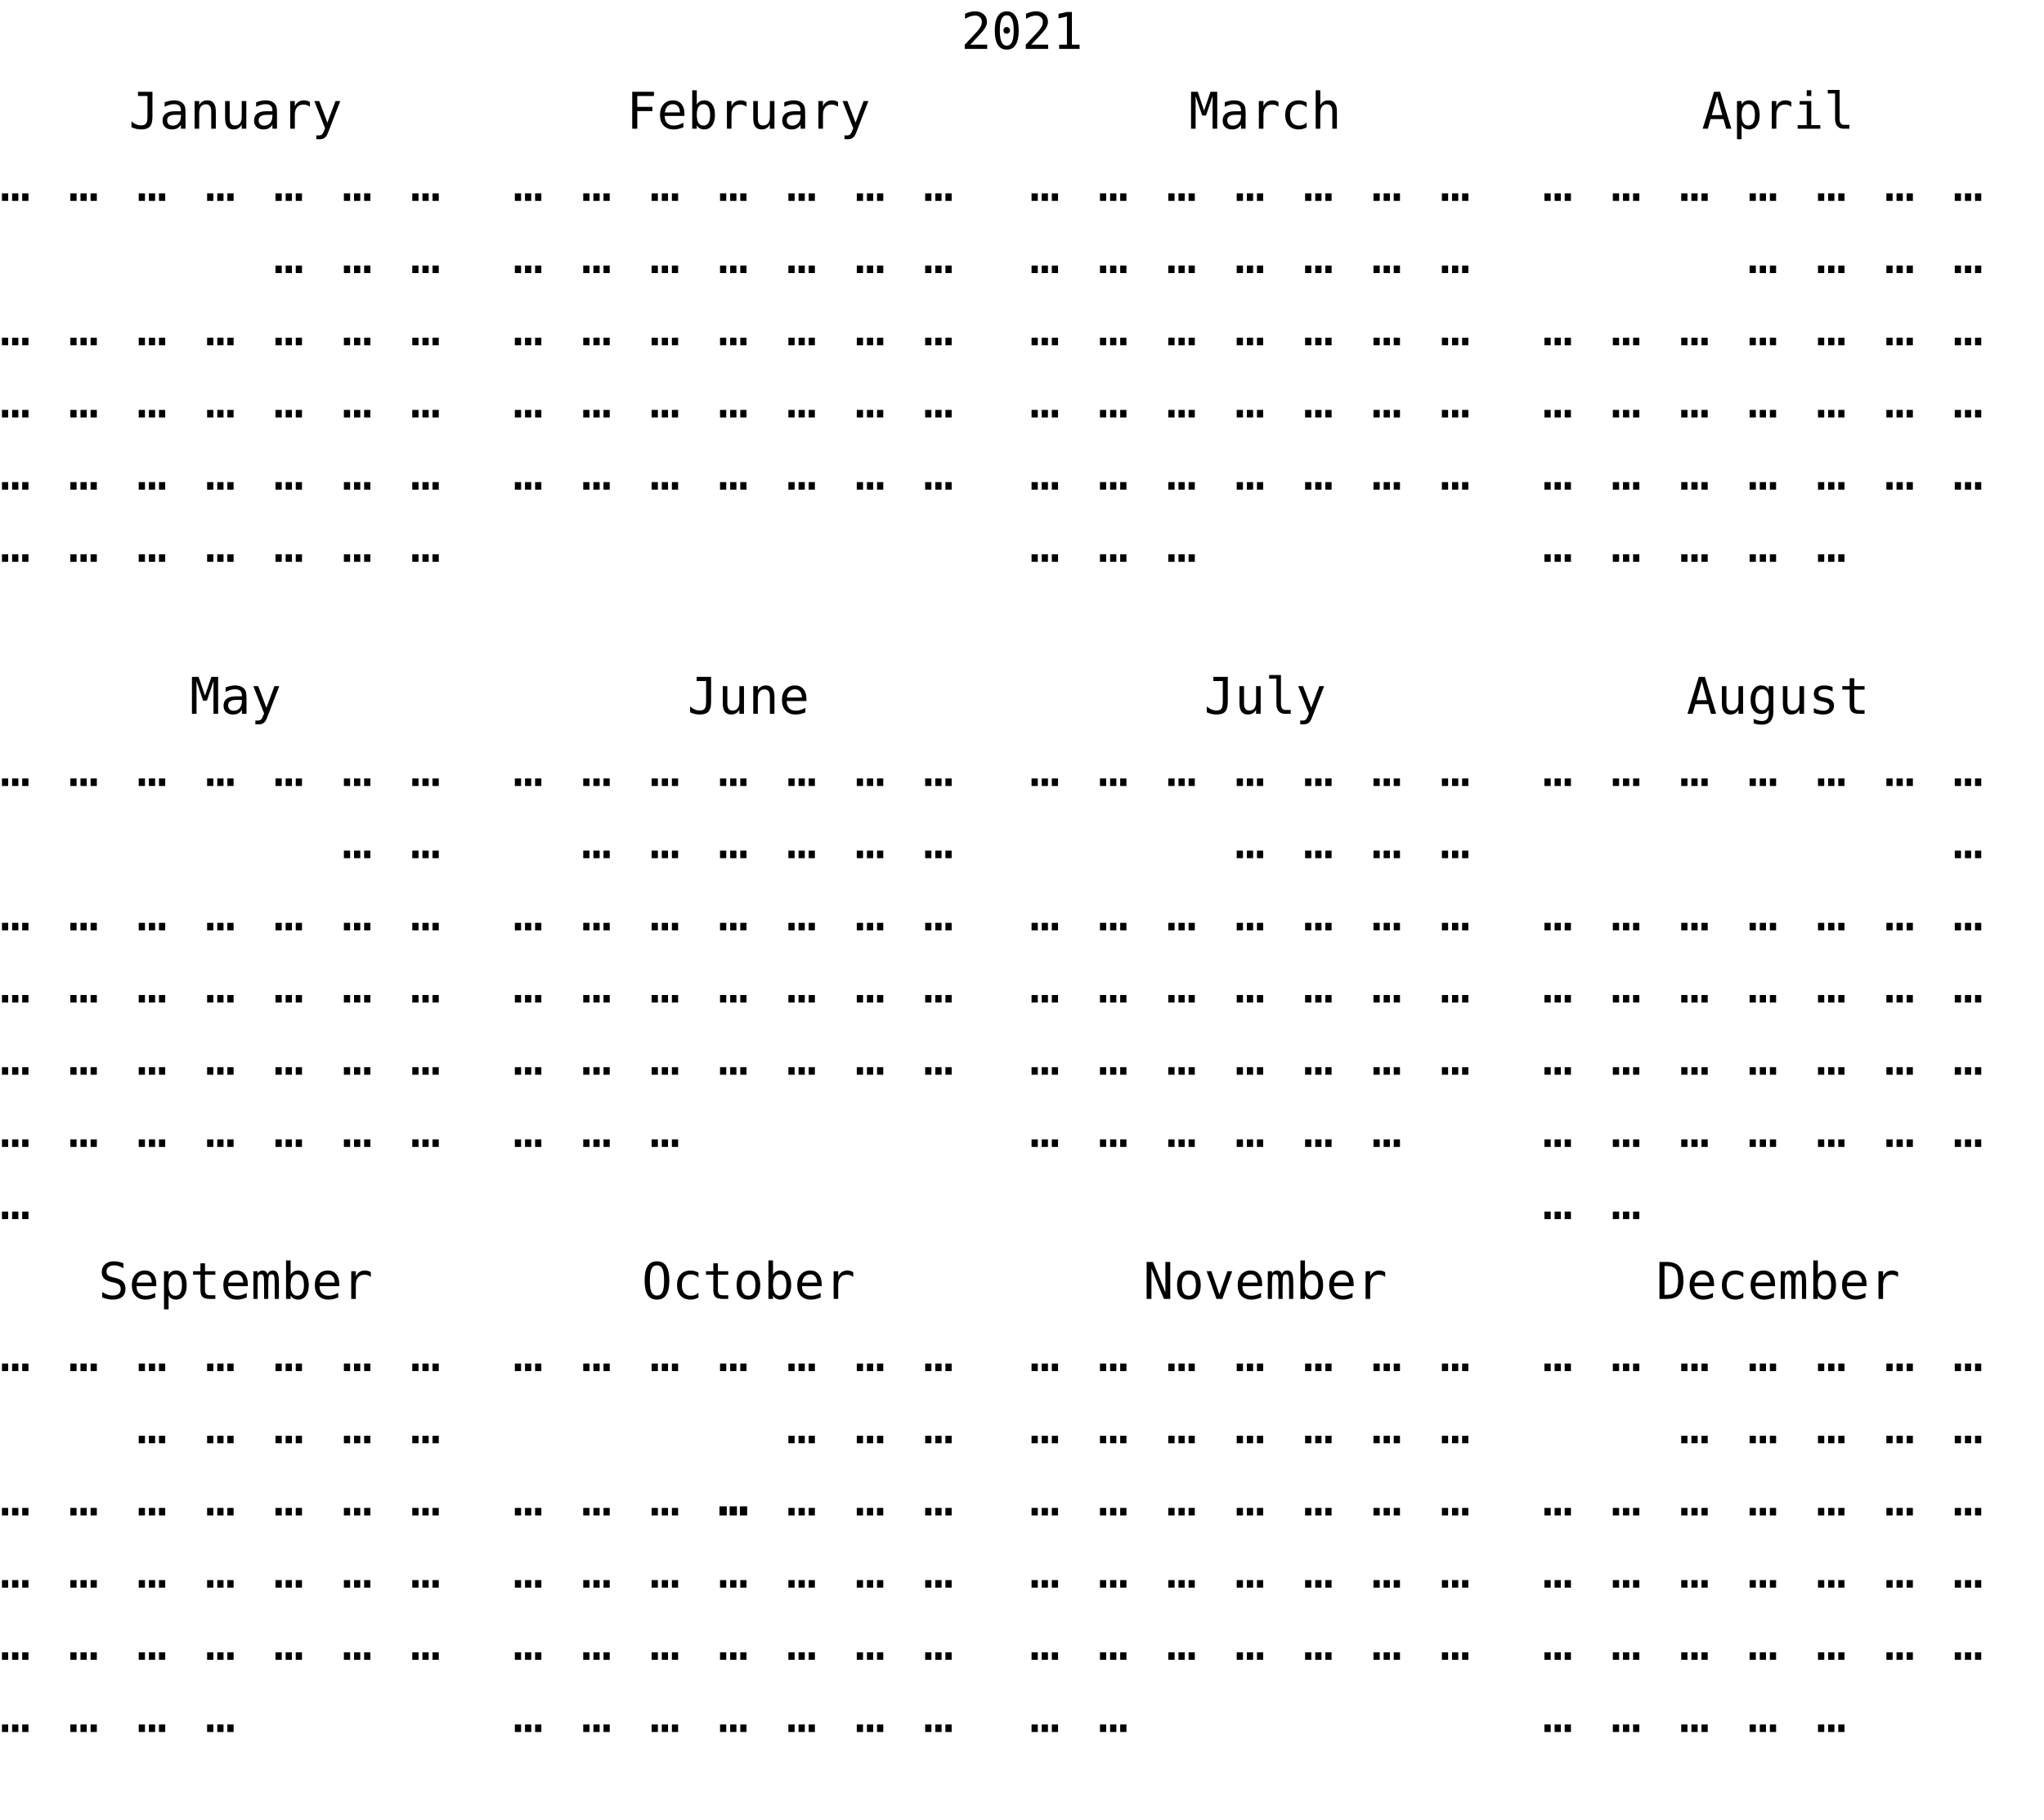 <?xml version="1.0" encoding="UTF-8"?>
<svg xmlns="http://www.w3.org/2000/svg" xmlns:xlink="http://www.w3.org/1999/xlink" width="538pt" height="479pt" viewBox="0 0 538 479" version="1.1">
<defs>
<g>
<symbol overflow="visible" id="glyph0-0">
<path style="stroke:none;" d="M 0.672 2.359 L 0.672 -9.391 L 7.344 -9.391 L 7.344 2.359 Z M 1.422 1.609 L 6.594 1.609 L 6.594 -8.656 L 1.422 -8.656 Z M 1.422 1.609 "/>
</symbol>
<symbol overflow="visible" id="glyph0-1">
<path style="stroke:none;" d="M 2.422 -1.109 L 6.891 -1.109 L 6.891 0 L 0.984 0 L 0.984 -1.109 C 1.797 -1.961 2.504 -2.719 3.109 -3.375 C 3.723 -4.031 4.145 -4.488 4.375 -4.75 C 4.812 -5.281 5.102 -5.707 5.25 -6.031 C 5.406 -6.363 5.484 -6.703 5.484 -7.047 C 5.484 -7.586 5.32 -8.008 5 -8.312 C 4.676 -8.625 4.238 -8.781 3.688 -8.781 C 3.289 -8.781 2.875 -8.707 2.438 -8.562 C 2.008 -8.426 1.551 -8.211 1.062 -7.922 L 1.062 -9.25 C 1.508 -9.457 1.945 -9.613 2.375 -9.719 C 2.812 -9.832 3.238 -9.891 3.656 -9.891 C 4.613 -9.891 5.379 -9.633 5.953 -9.125 C 6.535 -8.625 6.828 -7.961 6.828 -7.141 C 6.828 -6.723 6.727 -6.305 6.531 -5.891 C 6.344 -5.473 6.031 -5.016 5.594 -4.516 C 5.352 -4.234 5 -3.844 4.531 -3.344 C 4.07 -2.844 3.367 -2.098 2.422 -1.109 Z M 2.422 -1.109 "/>
</symbol>
<symbol overflow="visible" id="glyph0-2">
<path style="stroke:none;" d="M 3.141 -4.875 C 3.141 -5.113 3.223 -5.32 3.391 -5.5 C 3.555 -5.676 3.758 -5.766 4 -5.766 C 4.238 -5.766 4.441 -5.676 4.609 -5.5 C 4.785 -5.32 4.875 -5.113 4.875 -4.875 C 4.875 -4.633 4.785 -4.43 4.609 -4.266 C 4.441 -4.098 4.238 -4.016 4 -4.016 C 3.75 -4.016 3.539 -4.094 3.375 -4.25 C 3.219 -4.414 3.141 -4.625 3.141 -4.875 Z M 4.016 -8.844 C 3.398 -8.844 2.941 -8.516 2.641 -7.859 C 2.336 -7.203 2.188 -6.195 2.188 -4.844 C 2.188 -3.5 2.336 -2.5 2.641 -1.844 C 2.941 -1.188 3.398 -0.859 4.016 -0.859 C 4.629 -0.859 5.086 -1.188 5.391 -1.844 C 5.691 -2.5 5.844 -3.5 5.844 -4.844 C 5.844 -6.195 5.691 -7.203 5.391 -7.859 C 5.086 -8.516 4.629 -8.844 4.016 -8.844 Z M 4.016 -9.891 C 5.047 -9.891 5.828 -9.461 6.359 -8.609 C 6.891 -7.766 7.156 -6.508 7.156 -4.844 C 7.156 -3.188 6.891 -1.93 6.359 -1.078 C 5.828 -0.234 5.047 0.188 4.016 0.188 C 2.973 0.188 2.188 -0.234 1.656 -1.078 C 1.125 -1.93 0.859 -3.188 0.859 -4.844 C 0.859 -6.508 1.125 -7.766 1.656 -8.609 C 2.188 -9.461 2.973 -9.891 4.016 -9.891 Z M 4.016 -9.891 "/>
</symbol>
<symbol overflow="visible" id="glyph0-3">
<path style="stroke:none;" d="M 1.75 -1.109 L 3.797 -1.109 L 3.797 -8.531 L 1.594 -8.031 L 1.594 -9.234 L 3.781 -9.719 L 5.109 -9.719 L 5.109 -1.109 L 7.125 -1.109 L 7.125 0 L 1.75 0 Z M 1.75 -1.109 "/>
</symbol>
<symbol overflow="visible" id="glyph0-4">
<path style="stroke:none;" d="M 0.703 -0.391 L 0.703 -1.938 C 1.098 -1.582 1.504 -1.316 1.922 -1.141 C 2.348 -0.961 2.785 -0.875 3.234 -0.875 C 3.859 -0.875 4.289 -1.035 4.531 -1.359 C 4.781 -1.68 4.906 -2.285 4.906 -3.172 L 4.906 -8.609 L 2.422 -8.609 L 2.422 -9.719 L 6.219 -9.719 L 6.219 -3.172 C 6.219 -1.941 5.988 -1.07 5.531 -0.562 C 5.07 -0.062 4.305 0.188 3.234 0.188 C 2.816 0.188 2.398 0.141 1.984 0.047 C 1.578 -0.047 1.148 -0.191 0.703 -0.391 Z M 0.703 -0.391 "/>
</symbol>
<symbol overflow="visible" id="glyph0-5">
<path style="stroke:none;" d="M 4.562 -3.656 L 4.172 -3.656 C 3.473 -3.656 2.945 -3.531 2.594 -3.281 C 2.238 -3.039 2.062 -2.68 2.062 -2.203 C 2.062 -1.766 2.191 -1.422 2.453 -1.172 C 2.723 -0.93 3.094 -0.812 3.562 -0.812 C 4.219 -0.812 4.734 -1.039 5.109 -1.5 C 5.492 -1.957 5.688 -2.586 5.688 -3.391 L 5.688 -3.656 Z M 6.891 -4.156 L 6.891 0 L 5.688 0 L 5.688 -1.078 C 5.426 -0.641 5.102 -0.316 4.719 -0.109 C 4.332 0.086 3.863 0.188 3.312 0.188 C 2.562 0.188 1.961 -0.02 1.516 -0.438 C 1.078 -0.852 0.859 -1.414 0.859 -2.125 C 0.859 -2.938 1.129 -3.551 1.672 -3.969 C 2.223 -4.383 3.023 -4.594 4.078 -4.594 L 5.688 -4.594 L 5.688 -4.797 C 5.688 -5.367 5.539 -5.785 5.25 -6.047 C 4.957 -6.316 4.492 -6.453 3.859 -6.453 C 3.441 -6.453 3.023 -6.391 2.609 -6.266 C 2.191 -6.148 1.789 -5.984 1.406 -5.766 L 1.406 -6.953 C 1.844 -7.117 2.266 -7.242 2.672 -7.328 C 3.078 -7.422 3.473 -7.469 3.859 -7.469 C 4.453 -7.469 4.961 -7.379 5.391 -7.203 C 5.828 -7.023 6.176 -6.754 6.438 -6.391 C 6.602 -6.18 6.719 -5.914 6.781 -5.594 C 6.852 -5.27 6.891 -4.789 6.891 -4.156 Z M 6.891 -4.156 "/>
</symbol>
<symbol overflow="visible" id="glyph0-6">
<path style="stroke:none;" d="M 6.844 -4.516 L 6.844 0 L 5.641 0 L 5.641 -4.516 C 5.641 -5.172 5.523 -5.648 5.297 -5.953 C 5.066 -6.266 4.703 -6.422 4.203 -6.422 C 3.648 -6.422 3.223 -6.223 2.922 -5.828 C 2.617 -5.43 2.469 -4.863 2.469 -4.125 L 2.469 0 L 1.266 0 L 1.266 -7.281 L 2.469 -7.281 L 2.469 -6.203 C 2.676 -6.609 2.961 -6.922 3.328 -7.141 C 3.691 -7.359 4.125 -7.469 4.625 -7.469 C 5.363 -7.469 5.914 -7.223 6.281 -6.734 C 6.656 -6.242 6.844 -5.504 6.844 -4.516 Z M 6.844 -4.516 "/>
</symbol>
<symbol overflow="visible" id="glyph0-7">
<path style="stroke:none;" d="M 1.266 -2.766 L 1.266 -7.281 L 2.469 -7.281 L 2.469 -2.766 C 2.469 -2.109 2.582 -1.625 2.812 -1.312 C 3.039 -1.008 3.398 -0.859 3.891 -0.859 C 4.453 -0.859 4.883 -1.055 5.188 -1.453 C 5.488 -1.848 5.641 -2.414 5.641 -3.156 L 5.641 -7.281 L 6.844 -7.281 L 6.844 0 L 5.641 0 L 5.641 -1.094 C 5.422 -0.676 5.129 -0.359 4.766 -0.141 C 4.398 0.078 3.973 0.188 3.484 0.188 C 2.734 0.188 2.176 -0.055 1.812 -0.547 C 1.445 -1.035 1.266 -1.773 1.266 -2.766 Z M 1.266 -2.766 "/>
</symbol>
<symbol overflow="visible" id="glyph0-8">
<path style="stroke:none;" d="M 7.516 -5.781 C 7.254 -5.977 6.992 -6.125 6.734 -6.219 C 6.473 -6.312 6.18 -6.359 5.859 -6.359 C 5.117 -6.359 4.551 -6.125 4.156 -5.656 C 3.758 -5.188 3.562 -4.508 3.562 -3.625 L 3.562 0 L 2.359 0 L 2.359 -7.281 L 3.562 -7.281 L 3.562 -5.859 C 3.758 -6.379 4.066 -6.773 4.484 -7.047 C 4.898 -7.328 5.391 -7.469 5.953 -7.469 C 6.242 -7.469 6.52 -7.43 6.781 -7.359 C 7.039 -7.285 7.285 -7.172 7.516 -7.016 Z M 7.516 -5.781 "/>
</symbol>
<symbol overflow="visible" id="glyph0-9">
<path style="stroke:none;" d="M 5.578 -2.344 C 5.379 -1.832 5.129 -1.164 4.828 -0.344 C 4.391 0.801 4.098 1.5 3.953 1.75 C 3.754 2.094 3.504 2.348 3.203 2.516 C 2.91 2.68 2.562 2.766 2.156 2.766 L 1.203 2.766 L 1.203 1.766 L 1.906 1.766 C 2.258 1.766 2.535 1.66 2.734 1.453 C 2.93 1.254 3.188 0.734 3.5 -0.109 L 0.672 -7.281 L 1.953 -7.281 L 4.109 -1.594 L 6.234 -7.281 L 7.5 -7.281 Z M 5.578 -2.344 "/>
</symbol>
<symbol overflow="visible" id="glyph0-10">
<path style="stroke:none;" d="M 0.516 -1.984 L 2.156 -1.984 L 2.156 0 L 0.516 0 Z M 5.844 -1.984 L 7.484 -1.984 L 7.484 0 L 5.844 0 Z M 3.188 -1.984 L 4.828 -1.984 L 4.828 0 L 3.188 0 Z M 3.188 -1.984 "/>
</symbol>
<symbol overflow="visible" id="glyph0-11">
<path style="stroke:none;" d="M 1.516 -9.719 L 7.234 -9.719 L 7.234 -8.609 L 2.844 -8.609 L 2.844 -5.75 L 6.828 -5.75 L 6.828 -4.641 L 2.844 -4.641 L 2.844 0 L 1.516 0 Z M 1.516 -9.719 "/>
</symbol>
<symbol overflow="visible" id="glyph0-12">
<path style="stroke:none;" d="M 7.234 -3.938 L 7.234 -3.359 L 2.047 -3.359 L 2.047 -3.312 C 2.047 -2.52 2.254 -1.906 2.672 -1.469 C 3.086 -1.039 3.672 -0.828 4.422 -0.828 C 4.805 -0.828 5.207 -0.883 5.625 -1 C 6.039 -1.125 6.484 -1.312 6.953 -1.562 L 6.953 -0.375 C 6.504 -0.188 6.066 -0.047 5.641 0.047 C 5.211 0.141 4.801 0.188 4.406 0.188 C 3.281 0.188 2.395 -0.148 1.75 -0.828 C 1.113 -1.504 0.797 -2.441 0.797 -3.641 C 0.797 -4.797 1.109 -5.723 1.734 -6.422 C 2.359 -7.117 3.191 -7.469 4.234 -7.469 C 5.16 -7.469 5.891 -7.148 6.422 -6.516 C 6.961 -5.891 7.234 -5.031 7.234 -3.938 Z M 6.047 -4.297 C 6.023 -4.992 5.852 -5.523 5.531 -5.891 C 5.219 -6.266 4.77 -6.453 4.188 -6.453 C 3.602 -6.453 3.125 -6.258 2.75 -5.875 C 2.383 -5.488 2.164 -4.957 2.094 -4.281 Z M 6.047 -4.297 "/>
</symbol>
<symbol overflow="visible" id="glyph0-13">
<path style="stroke:none;" d="M 5.969 -3.641 C 5.969 -4.566 5.82 -5.266 5.531 -5.734 C 5.238 -6.211 4.801 -6.453 4.219 -6.453 C 3.633 -6.453 3.191 -6.211 2.891 -5.734 C 2.598 -5.266 2.453 -4.566 2.453 -3.641 C 2.453 -2.723 2.598 -2.023 2.891 -1.547 C 3.191 -1.066 3.633 -0.828 4.219 -0.828 C 4.801 -0.828 5.238 -1.062 5.531 -1.531 C 5.82 -2.008 5.969 -2.711 5.969 -3.641 Z M 2.453 -6.359 C 2.641 -6.711 2.898 -6.984 3.234 -7.172 C 3.578 -7.367 3.969 -7.469 4.406 -7.469 C 5.289 -7.469 5.984 -7.129 6.484 -6.453 C 6.984 -5.773 7.234 -4.844 7.234 -3.656 C 7.234 -2.457 6.977 -1.516 6.469 -0.828 C 5.969 -0.148 5.281 0.188 4.406 0.188 C 3.969 0.188 3.582 0.094 3.25 -0.094 C 2.914 -0.281 2.648 -0.555 2.453 -0.922 L 2.453 0 L 1.25 0 L 1.25 -10.125 L 2.453 -10.125 Z M 2.453 -6.359 "/>
</symbol>
<symbol overflow="visible" id="glyph0-14">
<path style="stroke:none;" d="M 0.562 -9.719 L 2.312 -9.719 L 4 -4.766 L 5.688 -9.719 L 7.453 -9.719 L 7.453 0 L 6.234 0 L 6.234 -8.578 L 4.5 -3.469 L 3.5 -3.469 L 1.766 -8.578 L 1.766 0 L 0.562 0 Z M 0.562 -9.719 "/>
</symbol>
<symbol overflow="visible" id="glyph0-15">
<path style="stroke:none;" d="M 6.906 -0.375 C 6.582 -0.188 6.25 -0.047 5.906 0.047 C 5.57 0.141 5.227 0.188 4.875 0.188 C 3.738 0.188 2.852 -0.148 2.219 -0.828 C 1.582 -1.504 1.266 -2.441 1.266 -3.641 C 1.266 -4.836 1.582 -5.773 2.219 -6.453 C 2.852 -7.129 3.738 -7.469 4.875 -7.469 C 5.219 -7.469 5.555 -7.422 5.891 -7.328 C 6.223 -7.234 6.562 -7.094 6.906 -6.906 L 6.906 -5.656 C 6.594 -5.938 6.273 -6.141 5.953 -6.266 C 5.629 -6.391 5.27 -6.453 4.875 -6.453 C 4.113 -6.453 3.531 -6.207 3.125 -5.719 C 2.727 -5.227 2.531 -4.535 2.531 -3.641 C 2.531 -2.742 2.734 -2.051 3.141 -1.562 C 3.547 -1.07 4.125 -0.828 4.875 -0.828 C 5.289 -0.828 5.66 -0.891 5.984 -1.016 C 6.316 -1.141 6.625 -1.336 6.906 -1.609 Z M 6.906 -0.375 "/>
</symbol>
<symbol overflow="visible" id="glyph0-16">
<path style="stroke:none;" d="M 6.844 -4.516 L 6.844 0 L 5.641 0 L 5.641 -4.516 C 5.641 -5.172 5.523 -5.648 5.297 -5.953 C 5.066 -6.266 4.703 -6.422 4.203 -6.422 C 3.648 -6.422 3.223 -6.223 2.922 -5.828 C 2.617 -5.43 2.469 -4.863 2.469 -4.125 L 2.469 0 L 1.266 0 L 1.266 -10.125 L 2.469 -10.125 L 2.469 -6.203 C 2.676 -6.609 2.961 -6.922 3.328 -7.141 C 3.691 -7.359 4.125 -7.469 4.625 -7.469 C 5.363 -7.469 5.914 -7.223 6.281 -6.734 C 6.656 -6.242 6.844 -5.504 6.844 -4.516 Z M 6.844 -4.516 "/>
</symbol>
<symbol overflow="visible" id="glyph0-17">
<path style="stroke:none;" d="M 4.016 -8.562 L 2.625 -3.578 L 5.391 -3.578 Z M 3.219 -9.719 L 4.812 -9.719 L 7.781 0 L 6.422 0 L 5.703 -2.531 L 2.297 -2.531 L 1.594 0 L 0.234 0 Z M 3.219 -9.719 "/>
</symbol>
<symbol overflow="visible" id="glyph0-18">
<path style="stroke:none;" d="M 2.438 -0.922 L 2.438 2.766 L 1.234 2.766 L 1.234 -7.281 L 2.438 -7.281 L 2.438 -6.359 C 2.633 -6.711 2.898 -6.984 3.234 -7.172 C 3.566 -7.367 3.953 -7.469 4.391 -7.469 C 5.266 -7.469 5.953 -7.125 6.453 -6.438 C 6.953 -5.758 7.203 -4.816 7.203 -3.609 C 7.203 -2.422 6.953 -1.488 6.453 -0.812 C 5.953 -0.145 5.266 0.188 4.391 0.188 C 3.941 0.188 3.551 0.094 3.219 -0.094 C 2.895 -0.281 2.633 -0.555 2.438 -0.922 Z M 5.953 -3.641 C 5.953 -4.566 5.805 -5.266 5.516 -5.734 C 5.223 -6.211 4.785 -6.453 4.203 -6.453 C 3.629 -6.453 3.191 -6.211 2.891 -5.734 C 2.586 -5.266 2.438 -4.566 2.438 -3.641 C 2.438 -2.723 2.586 -2.023 2.891 -1.547 C 3.191 -1.066 3.629 -0.828 4.203 -0.828 C 4.785 -0.828 5.223 -1.062 5.516 -1.531 C 5.805 -2.008 5.953 -2.711 5.953 -3.641 Z M 5.953 -3.641 "/>
</symbol>
<symbol overflow="visible" id="glyph0-19">
<path style="stroke:none;" d="M 1.672 -7.281 L 4.734 -7.281 L 4.734 -0.938 L 7.109 -0.938 L 7.109 0 L 1.156 0 L 1.156 -0.938 L 3.531 -0.938 L 3.531 -6.359 L 1.672 -6.359 Z M 3.531 -10.125 L 4.734 -10.125 L 4.734 -8.609 L 3.531 -8.609 Z M 3.531 -10.125 "/>
</symbol>
<symbol overflow="visible" id="glyph0-20">
<path style="stroke:none;" d="M 4.156 -2.641 C 4.156 -2.098 4.254 -1.691 4.453 -1.422 C 4.648 -1.148 4.941 -1.016 5.328 -1.016 L 6.734 -1.016 L 6.734 0 L 5.219 0 C 4.5 0 3.941 -0.227 3.547 -0.688 C 3.16 -1.145 2.969 -1.797 2.969 -2.641 L 2.969 -9.266 L 1.047 -9.266 L 1.047 -10.203 L 4.156 -10.203 Z M 4.156 -2.641 "/>
</symbol>
<symbol overflow="visible" id="glyph0-21">
<path style="stroke:none;" d="M 5.578 -3.703 C 5.578 -4.598 5.43 -5.281 5.141 -5.75 C 4.848 -6.219 4.422 -6.453 3.859 -6.453 C 3.273 -6.453 2.828 -6.219 2.516 -5.75 C 2.211 -5.281 2.062 -4.598 2.062 -3.703 C 2.062 -2.805 2.219 -2.117 2.531 -1.641 C 2.844 -1.172 3.289 -0.938 3.875 -0.938 C 4.426 -0.938 4.848 -1.172 5.141 -1.641 C 5.43 -2.117 5.578 -2.805 5.578 -3.703 Z M 6.781 -0.469 C 6.781 0.625 6.52 1.453 6 2.016 C 5.488 2.578 4.734 2.859 3.734 2.859 C 3.398 2.859 3.051 2.828 2.688 2.766 C 2.332 2.711 1.973 2.625 1.609 2.5 L 1.609 1.328 C 2.035 1.523 2.422 1.672 2.766 1.766 C 3.117 1.859 3.441 1.906 3.734 1.906 C 4.379 1.906 4.848 1.727 5.141 1.375 C 5.43 1.031 5.578 0.473 5.578 -0.297 L 5.578 -1.156 C 5.391 -0.75 5.129 -0.445 4.797 -0.25 C 4.473 -0.051 4.07 0.047 3.594 0.047 C 2.75 0.047 2.07 -0.289 1.562 -0.969 C 1.051 -1.645 0.797 -2.555 0.797 -3.703 C 0.797 -4.848 1.051 -5.758 1.562 -6.438 C 2.07 -7.125 2.75 -7.469 3.594 -7.469 C 4.062 -7.469 4.457 -7.375 4.781 -7.188 C 5.113 -7 5.379 -6.707 5.578 -6.312 L 5.578 -7.266 L 6.781 -7.266 Z M 6.781 -0.469 "/>
</symbol>
<symbol overflow="visible" id="glyph0-22">
<path style="stroke:none;" d="M 6.328 -7.031 L 6.328 -5.859 C 5.984 -6.055 5.641 -6.207 5.297 -6.312 C 4.953 -6.414 4.598 -6.469 4.234 -6.469 C 3.691 -6.469 3.285 -6.379 3.016 -6.203 C 2.754 -6.023 2.625 -5.754 2.625 -5.391 C 2.625 -5.066 2.723 -4.82 2.922 -4.656 C 3.117 -4.5 3.613 -4.348 4.406 -4.203 L 4.891 -4.109 C 5.484 -3.992 5.93 -3.766 6.234 -3.422 C 6.547 -3.086 6.703 -2.648 6.703 -2.109 C 6.703 -1.391 6.445 -0.828 5.938 -0.422 C 5.426 -0.016 4.711 0.188 3.797 0.188 C 3.441 0.188 3.066 0.148 2.672 0.078 C 2.273 0.004 1.848 -0.109 1.391 -0.266 L 1.391 -1.5 C 1.836 -1.27 2.266 -1.098 2.672 -0.984 C 3.078 -0.867 3.461 -0.812 3.828 -0.812 C 4.359 -0.812 4.77 -0.914 5.062 -1.125 C 5.352 -1.344 5.5 -1.645 5.5 -2.031 C 5.5 -2.594 4.961 -2.977 3.891 -3.188 L 3.844 -3.203 L 3.391 -3.297 C 2.703 -3.43 2.195 -3.656 1.875 -3.969 C 1.562 -4.289 1.406 -4.727 1.406 -5.281 C 1.406 -5.977 1.641 -6.516 2.109 -6.891 C 2.586 -7.273 3.266 -7.469 4.141 -7.469 C 4.535 -7.469 4.91 -7.43 5.266 -7.359 C 5.629 -7.285 5.984 -7.176 6.328 -7.031 Z M 6.328 -7.031 "/>
</symbol>
<symbol overflow="visible" id="glyph0-23">
<path style="stroke:none;" d="M 4 -9.359 L 4 -7.281 L 6.719 -7.281 L 6.719 -6.359 L 4 -6.359 L 4 -2.406 C 4 -1.863 4.098 -1.484 4.297 -1.266 C 4.504 -1.055 4.863 -0.953 5.375 -0.953 L 6.719 -0.953 L 6.719 0 L 5.25 0 C 4.352 0 3.719 -0.176 3.344 -0.531 C 2.977 -0.895 2.797 -1.52 2.797 -2.406 L 2.797 -6.359 L 0.859 -6.359 L 0.859 -7.281 L 2.797 -7.281 L 2.797 -9.359 Z M 4 -9.359 "/>
</symbol>
<symbol overflow="visible" id="glyph0-24">
<path style="stroke:none;" d="M 6.594 -9.391 L 6.594 -8.047 C 6.188 -8.305 5.781 -8.5 5.375 -8.625 C 4.977 -8.758 4.578 -8.828 4.172 -8.828 C 3.547 -8.828 3.051 -8.68 2.688 -8.391 C 2.332 -8.098 2.156 -7.707 2.156 -7.219 C 2.156 -6.789 2.273 -6.461 2.516 -6.234 C 2.754 -6.016 3.195 -5.828 3.844 -5.672 L 4.531 -5.516 C 5.438 -5.305 6.098 -4.973 6.516 -4.516 C 6.93 -4.055 7.141 -3.438 7.141 -2.656 C 7.141 -1.727 6.852 -1.02 6.281 -0.531 C 5.707 -0.051 4.875 0.188 3.781 0.188 C 3.332 0.188 2.875 0.133 2.406 0.031 C 1.945 -0.062 1.488 -0.203 1.031 -0.391 L 1.031 -1.797 C 1.531 -1.484 2 -1.25 2.438 -1.094 C 2.883 -0.945 3.332 -0.875 3.781 -0.875 C 4.445 -0.875 4.961 -1.02 5.328 -1.312 C 5.703 -1.613 5.891 -2.035 5.891 -2.578 C 5.891 -3.055 5.758 -3.422 5.5 -3.672 C 5.25 -3.93 4.812 -4.133 4.188 -4.281 L 3.484 -4.438 C 2.578 -4.645 1.922 -4.953 1.516 -5.359 C 1.109 -5.773 0.906 -6.328 0.906 -7.016 C 0.906 -7.891 1.195 -8.586 1.781 -9.109 C 2.363 -9.629 3.141 -9.891 4.109 -9.891 C 4.484 -9.891 4.875 -9.848 5.281 -9.766 C 5.695 -9.68 6.133 -9.555 6.594 -9.391 Z M 6.594 -9.391 "/>
</symbol>
<symbol overflow="visible" id="glyph0-25">
<path style="stroke:none;" d="M 4.406 -6.547 C 4.551 -6.859 4.734 -7.086 4.953 -7.234 C 5.18 -7.391 5.457 -7.469 5.781 -7.469 C 6.375 -7.469 6.789 -7.238 7.031 -6.781 C 7.27 -6.332 7.391 -5.477 7.391 -4.219 L 7.391 0 L 6.297 0 L 6.297 -4.172 C 6.297 -5.203 6.238 -5.844 6.125 -6.094 C 6.008 -6.344 5.801 -6.469 5.5 -6.469 C 5.145 -6.469 4.906 -6.332 4.781 -6.062 C 4.656 -5.789 4.594 -5.16 4.594 -4.172 L 4.594 0 L 3.5 0 L 3.5 -4.172 C 3.5 -5.211 3.438 -5.852 3.312 -6.094 C 3.188 -6.344 2.961 -6.469 2.641 -6.469 C 2.328 -6.469 2.109 -6.332 1.984 -6.062 C 1.859 -5.789 1.797 -5.16 1.797 -4.172 L 1.797 0 L 0.703 0 L 0.703 -7.281 L 1.797 -7.281 L 1.797 -6.672 C 1.941 -6.922 2.117 -7.113 2.328 -7.25 C 2.547 -7.395 2.789 -7.469 3.062 -7.469 C 3.395 -7.469 3.672 -7.391 3.891 -7.234 C 4.109 -7.086 4.281 -6.859 4.406 -6.547 Z M 4.406 -6.547 "/>
</symbol>
<symbol overflow="visible" id="glyph0-26">
<path style="stroke:none;" d="M 5.891 -4.844 C 5.891 -6.27 5.742 -7.289 5.453 -7.906 C 5.16 -8.52 4.68 -8.828 4.016 -8.828 C 3.348 -8.828 2.867 -8.52 2.578 -7.906 C 2.285 -7.289 2.141 -6.27 2.141 -4.844 C 2.141 -3.426 2.285 -2.41 2.578 -1.797 C 2.867 -1.18 3.348 -0.875 4.016 -0.875 C 4.68 -0.875 5.16 -1.176 5.453 -1.781 C 5.742 -2.395 5.891 -3.414 5.891 -4.844 Z M 7.266 -4.844 C 7.266 -3.156 6.992 -1.895 6.453 -1.062 C 5.922 -0.227 5.109 0.188 4.016 0.188 C 2.91 0.188 2.094 -0.223 1.562 -1.047 C 1.031 -1.879 0.766 -3.145 0.766 -4.844 C 0.766 -6.539 1.031 -7.805 1.562 -8.641 C 2.102 -9.473 2.922 -9.891 4.016 -9.891 C 5.109 -9.891 5.922 -9.473 6.453 -8.641 C 6.992 -7.805 7.266 -6.539 7.266 -4.844 Z M 7.266 -4.844 "/>
</symbol>
<symbol overflow="visible" id="glyph0-27">
<path style="stroke:none;" d="M 4.016 -6.453 C 3.398 -6.453 2.938 -6.211 2.625 -5.734 C 2.312 -5.266 2.156 -4.566 2.156 -3.641 C 2.156 -2.711 2.312 -2.008 2.625 -1.531 C 2.938 -1.062 3.398 -0.828 4.016 -0.828 C 4.617 -0.828 5.078 -1.062 5.391 -1.531 C 5.703 -2.008 5.859 -2.711 5.859 -3.641 C 5.859 -4.566 5.703 -5.266 5.391 -5.734 C 5.078 -6.211 4.617 -6.453 4.016 -6.453 Z M 4.016 -7.469 C 5.023 -7.469 5.797 -7.141 6.328 -6.484 C 6.859 -5.828 7.125 -4.879 7.125 -3.641 C 7.125 -2.391 6.859 -1.438 6.328 -0.781 C 5.797 -0.133 5.023 0.188 4.016 0.188 C 3.004 0.188 2.227 -0.133 1.688 -0.781 C 1.156 -1.438 0.891 -2.391 0.891 -3.641 C 0.891 -4.879 1.156 -5.828 1.688 -6.484 C 2.227 -7.141 3.004 -7.469 4.016 -7.469 Z M 4.016 -7.469 "/>
</symbol>
<symbol overflow="visible" id="glyph0-28">
<path style="stroke:none;" d="M 0.906 -9.719 L 2.578 -9.719 L 5.844 -1.719 L 5.844 -9.719 L 7.125 -9.719 L 7.125 0 L 5.453 0 L 2.172 -8 L 2.172 0 L 0.906 0 Z M 0.906 -9.719 "/>
</symbol>
<symbol overflow="visible" id="glyph0-29">
<path style="stroke:none;" d="M 0.656 -7.281 L 1.891 -7.281 L 4.016 -1.172 L 6.125 -7.281 L 7.375 -7.281 L 4.781 0 L 3.234 0 Z M 0.656 -7.281 "/>
</symbol>
<symbol overflow="visible" id="glyph0-30">
<path style="stroke:none;" d="M 2.844 -1.078 C 3.945 -1.078 4.719 -1.348 5.156 -1.891 C 5.594 -2.441 5.812 -3.426 5.812 -4.844 C 5.812 -6.281 5.594 -7.27 5.156 -7.812 C 4.719 -8.363 3.945 -8.641 2.844 -8.641 L 2.219 -8.641 L 2.219 -1.078 Z M 2.859 -9.719 C 4.348 -9.719 5.441 -9.32 6.141 -8.531 C 6.848 -7.738 7.203 -6.508 7.203 -4.844 C 7.203 -3.188 6.848 -1.961 6.141 -1.172 C 5.441 -0.391 4.348 0 2.859 0 L 0.891 0 L 0.891 -9.719 Z M 2.859 -9.719 "/>
</symbol>
<symbol overflow="visible" id="glyph1-0">
<path style="stroke:none;" d="M 0.672 2.359 L 0.672 -9.391 L 7.344 -9.391 L 7.344 2.359 Z M 1.422 1.609 L 6.594 1.609 L 6.594 -8.656 L 1.422 -8.656 Z M 1.422 1.609 "/>
</symbol>
<symbol overflow="visible" id="glyph1-1">
<path style="stroke:none;" d="M 5.734 -2.391 L 7.656 -2.391 L 7.656 0 L 5.734 0 Z M 3.047 -2.391 L 4.969 -2.391 L 4.969 0 L 3.047 0 Z M 0.375 -2.391 L 2.297 -2.391 L 2.297 0 L 0.375 0 Z M 0.375 -2.391 "/>
</symbol>
</g>
</defs>
<g id="surface2">
<g style="fill:rgb(0%,0%,0%);fill-opacity:1;">
  <use xlink:href="#glyph0-1" x="252.947" y="12.876"/>
  <use xlink:href="#glyph0-2" x="260.974" y="12.876"/>
  <use xlink:href="#glyph0-1" x="269" y="12.876"/>
  <use xlink:href="#glyph0-3" x="277.026" y="12.876"/>
</g>
<g style="fill:rgb(0%,0%,0%);fill-opacity:1;">
  <use xlink:href="#glyph0-4" x="33.907" y="33.876"/>
  <use xlink:href="#glyph0-5" x="41.934" y="33.876"/>
  <use xlink:href="#glyph0-6" x="49.96" y="33.876"/>
  <use xlink:href="#glyph0-7" x="57.986" y="33.876"/>
  <use xlink:href="#glyph0-5" x="66.013" y="33.876"/>
  <use xlink:href="#glyph0-8" x="74.039" y="33.876"/>
  <use xlink:href="#glyph0-9" x="82.065" y="33.876"/>
</g>
<g style="fill:rgb(0%,0%,0%);fill-opacity:1;">
  <use xlink:href="#glyph0-10" x="72" y="52.876"/>
</g>
<g style="fill:rgb(0%,0%,0%);fill-opacity:1;">
  <use xlink:href="#glyph0-10" x="72" y="71.876"/>
</g>
<g style="fill:rgb(0%,0%,0%);fill-opacity:1;">
  <use xlink:href="#glyph0-10" x="90" y="52.876"/>
</g>
<g style="fill:rgb(0%,0%,0%);fill-opacity:1;">
  <use xlink:href="#glyph0-10" x="90" y="71.876"/>
</g>
<g style="fill:rgb(0%,0%,0%);fill-opacity:1;">
  <use xlink:href="#glyph0-10" x="108" y="52.876"/>
</g>
<g style="fill:rgb(0%,0%,0%);fill-opacity:1;">
  <use xlink:href="#glyph0-10" x="108" y="71.876"/>
</g>
<g style="fill:rgb(0%,0%,0%);fill-opacity:1;">
  <use xlink:href="#glyph0-10" x="0" y="52.876"/>
</g>
<g style="fill:rgb(0%,0%,0%);fill-opacity:1;">
  <use xlink:href="#glyph0-10" x="0" y="90.876"/>
</g>
<g style="fill:rgb(0%,0%,0%);fill-opacity:1;">
  <use xlink:href="#glyph0-10" x="18" y="52.876"/>
</g>
<g style="fill:rgb(0%,0%,0%);fill-opacity:1;">
  <use xlink:href="#glyph0-10" x="18" y="90.876"/>
</g>
<g style="fill:rgb(0%,0%,0%);fill-opacity:1;">
  <use xlink:href="#glyph0-10" x="36" y="52.876"/>
</g>
<g style="fill:rgb(0%,0%,0%);fill-opacity:1;">
  <use xlink:href="#glyph0-10" x="36" y="90.876"/>
</g>
<g style="fill:rgb(0%,0%,0%);fill-opacity:1;">
  <use xlink:href="#glyph0-10" x="54" y="52.876"/>
</g>
<g style="fill:rgb(0%,0%,0%);fill-opacity:1;">
  <use xlink:href="#glyph0-10" x="54" y="90.876"/>
</g>
<g style="fill:rgb(0%,0%,0%);fill-opacity:1;">
  <use xlink:href="#glyph0-10" x="72" y="90.876"/>
</g>
<g style="fill:rgb(0%,0%,0%);fill-opacity:1;">
  <use xlink:href="#glyph0-10" x="90" y="90.876"/>
</g>
<g style="fill:rgb(0%,0%,0%);fill-opacity:1;">
  <use xlink:href="#glyph0-10" x="108" y="90.876"/>
</g>
<g style="fill:rgb(0%,0%,0%);fill-opacity:1;">
  <use xlink:href="#glyph0-10" x="0" y="109.876"/>
</g>
<g style="fill:rgb(0%,0%,0%);fill-opacity:1;">
  <use xlink:href="#glyph0-10" x="18" y="109.876"/>
</g>
<g style="fill:rgb(0%,0%,0%);fill-opacity:1;">
  <use xlink:href="#glyph0-10" x="36" y="109.876"/>
</g>
<g style="fill:rgb(0%,0%,0%);fill-opacity:1;">
  <use xlink:href="#glyph0-10" x="54" y="109.876"/>
</g>
<g style="fill:rgb(0%,0%,0%);fill-opacity:1;">
  <use xlink:href="#glyph0-10" x="72" y="109.876"/>
</g>
<g style="fill:rgb(0%,0%,0%);fill-opacity:1;">
  <use xlink:href="#glyph0-10" x="90" y="109.876"/>
</g>
<g style="fill:rgb(0%,0%,0%);fill-opacity:1;">
  <use xlink:href="#glyph0-10" x="108" y="109.876"/>
</g>
<g style="fill:rgb(0%,0%,0%);fill-opacity:1;">
  <use xlink:href="#glyph0-10" x="0" y="128.876"/>
</g>
<g style="fill:rgb(0%,0%,0%);fill-opacity:1;">
  <use xlink:href="#glyph0-10" x="18" y="128.876"/>
</g>
<g style="fill:rgb(0%,0%,0%);fill-opacity:1;">
  <use xlink:href="#glyph0-10" x="36" y="128.876"/>
</g>
<g style="fill:rgb(0%,0%,0%);fill-opacity:1;">
  <use xlink:href="#glyph0-10" x="54" y="128.876"/>
</g>
<g style="fill:rgb(0%,0%,0%);fill-opacity:1;">
  <use xlink:href="#glyph0-10" x="72" y="128.876"/>
</g>
<g style="fill:rgb(0%,0%,0%);fill-opacity:1;">
  <use xlink:href="#glyph0-10" x="90" y="128.876"/>
</g>
<g style="fill:rgb(0%,0%,0%);fill-opacity:1;">
  <use xlink:href="#glyph0-10" x="108" y="128.876"/>
</g>
<g style="fill:rgb(0%,0%,0%);fill-opacity:1;">
  <use xlink:href="#glyph0-10" x="0" y="147.876"/>
</g>
<g style="fill:rgb(0%,0%,0%);fill-opacity:1;">
  <use xlink:href="#glyph0-10" x="18" y="147.876"/>
</g>
<g style="fill:rgb(0%,0%,0%);fill-opacity:1;">
  <use xlink:href="#glyph0-10" x="36" y="147.876"/>
</g>
<g style="fill:rgb(0%,0%,0%);fill-opacity:1;">
  <use xlink:href="#glyph0-10" x="54" y="147.876"/>
</g>
<g style="fill:rgb(0%,0%,0%);fill-opacity:1;">
  <use xlink:href="#glyph0-10" x="72" y="147.876"/>
</g>
<g style="fill:rgb(0%,0%,0%);fill-opacity:1;">
  <use xlink:href="#glyph0-10" x="90" y="147.876"/>
</g>
<g style="fill:rgb(0%,0%,0%);fill-opacity:1;">
  <use xlink:href="#glyph0-10" x="108" y="147.876"/>
</g>
<g style="fill:rgb(0%,0%,0%);fill-opacity:1;">
  <use xlink:href="#glyph0-11" x="164.895" y="33.876"/>
  <use xlink:href="#glyph0-12" x="172.921" y="33.876"/>
  <use xlink:href="#glyph0-13" x="180.947" y="33.876"/>
  <use xlink:href="#glyph0-8" x="188.974" y="33.876"/>
  <use xlink:href="#glyph0-7" x="197" y="33.876"/>
  <use xlink:href="#glyph0-5" x="205.026" y="33.876"/>
  <use xlink:href="#glyph0-8" x="213.053" y="33.876"/>
  <use xlink:href="#glyph0-9" x="221.079" y="33.876"/>
</g>
<g style="fill:rgb(0%,0%,0%);fill-opacity:1;">
  <use xlink:href="#glyph0-10" x="135" y="52.876"/>
</g>
<g style="fill:rgb(0%,0%,0%);fill-opacity:1;">
  <use xlink:href="#glyph0-10" x="135" y="71.876"/>
</g>
<g style="fill:rgb(0%,0%,0%);fill-opacity:1;">
  <use xlink:href="#glyph0-10" x="153" y="52.876"/>
</g>
<g style="fill:rgb(0%,0%,0%);fill-opacity:1;">
  <use xlink:href="#glyph0-10" x="153" y="71.876"/>
</g>
<g style="fill:rgb(0%,0%,0%);fill-opacity:1;">
  <use xlink:href="#glyph0-10" x="171" y="52.876"/>
</g>
<g style="fill:rgb(0%,0%,0%);fill-opacity:1;">
  <use xlink:href="#glyph0-10" x="171" y="71.876"/>
</g>
<g style="fill:rgb(0%,0%,0%);fill-opacity:1;">
  <use xlink:href="#glyph0-10" x="189" y="52.876"/>
</g>
<g style="fill:rgb(0%,0%,0%);fill-opacity:1;">
  <use xlink:href="#glyph0-10" x="189" y="71.876"/>
</g>
<g style="fill:rgb(0%,0%,0%);fill-opacity:1;">
  <use xlink:href="#glyph0-10" x="207" y="52.876"/>
</g>
<g style="fill:rgb(0%,0%,0%);fill-opacity:1;">
  <use xlink:href="#glyph0-10" x="207" y="71.876"/>
</g>
<g style="fill:rgb(0%,0%,0%);fill-opacity:1;">
  <use xlink:href="#glyph0-10" x="225" y="52.876"/>
</g>
<g style="fill:rgb(0%,0%,0%);fill-opacity:1;">
  <use xlink:href="#glyph0-10" x="225" y="71.876"/>
</g>
<g style="fill:rgb(0%,0%,0%);fill-opacity:1;">
  <use xlink:href="#glyph0-10" x="243" y="52.876"/>
</g>
<g style="fill:rgb(0%,0%,0%);fill-opacity:1;">
  <use xlink:href="#glyph0-10" x="243" y="71.876"/>
</g>
<g style="fill:rgb(0%,0%,0%);fill-opacity:1;">
  <use xlink:href="#glyph0-10" x="135" y="90.876"/>
</g>
<g style="fill:rgb(0%,0%,0%);fill-opacity:1;">
  <use xlink:href="#glyph0-10" x="153" y="90.876"/>
</g>
<g style="fill:rgb(0%,0%,0%);fill-opacity:1;">
  <use xlink:href="#glyph0-10" x="171" y="90.876"/>
</g>
<g style="fill:rgb(0%,0%,0%);fill-opacity:1;">
  <use xlink:href="#glyph0-10" x="189" y="90.876"/>
</g>
<g style="fill:rgb(0%,0%,0%);fill-opacity:1;">
  <use xlink:href="#glyph0-10" x="207" y="90.876"/>
</g>
<g style="fill:rgb(0%,0%,0%);fill-opacity:1;">
  <use xlink:href="#glyph0-10" x="225" y="90.876"/>
</g>
<g style="fill:rgb(0%,0%,0%);fill-opacity:1;">
  <use xlink:href="#glyph0-10" x="243" y="90.876"/>
</g>
<g style="fill:rgb(0%,0%,0%);fill-opacity:1;">
  <use xlink:href="#glyph0-10" x="135" y="109.876"/>
</g>
<g style="fill:rgb(0%,0%,0%);fill-opacity:1;">
  <use xlink:href="#glyph0-10" x="153" y="109.876"/>
</g>
<g style="fill:rgb(0%,0%,0%);fill-opacity:1;">
  <use xlink:href="#glyph0-10" x="171" y="109.876"/>
</g>
<g style="fill:rgb(0%,0%,0%);fill-opacity:1;">
  <use xlink:href="#glyph0-10" x="189" y="109.876"/>
</g>
<g style="fill:rgb(0%,0%,0%);fill-opacity:1;">
  <use xlink:href="#glyph0-10" x="207" y="109.876"/>
</g>
<g style="fill:rgb(0%,0%,0%);fill-opacity:1;">
  <use xlink:href="#glyph0-10" x="225" y="109.876"/>
</g>
<g style="fill:rgb(0%,0%,0%);fill-opacity:1;">
  <use xlink:href="#glyph0-10" x="243" y="109.876"/>
</g>
<g style="fill:rgb(0%,0%,0%);fill-opacity:1;">
  <use xlink:href="#glyph0-10" x="135" y="128.876"/>
</g>
<g style="fill:rgb(0%,0%,0%);fill-opacity:1;">
  <use xlink:href="#glyph0-10" x="153" y="128.876"/>
</g>
<g style="fill:rgb(0%,0%,0%);fill-opacity:1;">
  <use xlink:href="#glyph0-10" x="171" y="128.876"/>
</g>
<g style="fill:rgb(0%,0%,0%);fill-opacity:1;">
  <use xlink:href="#glyph0-10" x="189" y="128.876"/>
</g>
<g style="fill:rgb(0%,0%,0%);fill-opacity:1;">
  <use xlink:href="#glyph0-10" x="207" y="128.876"/>
</g>
<g style="fill:rgb(0%,0%,0%);fill-opacity:1;">
  <use xlink:href="#glyph0-10" x="225" y="128.876"/>
</g>
<g style="fill:rgb(0%,0%,0%);fill-opacity:1;">
  <use xlink:href="#glyph0-10" x="243" y="128.876"/>
</g>
<g style="fill:rgb(0%,0%,0%);fill-opacity:1;">
  <use xlink:href="#glyph0-14" x="312.934" y="33.876"/>
  <use xlink:href="#glyph0-5" x="320.96" y="33.876"/>
  <use xlink:href="#glyph0-8" x="328.986" y="33.876"/>
  <use xlink:href="#glyph0-15" x="337.013" y="33.876"/>
  <use xlink:href="#glyph0-16" x="345.039" y="33.876"/>
</g>
<g style="fill:rgb(0%,0%,0%);fill-opacity:1;">
  <use xlink:href="#glyph0-10" x="271" y="52.876"/>
</g>
<g style="fill:rgb(0%,0%,0%);fill-opacity:1;">
  <use xlink:href="#glyph0-10" x="271" y="71.876"/>
</g>
<g style="fill:rgb(0%,0%,0%);fill-opacity:1;">
  <use xlink:href="#glyph0-10" x="289" y="52.876"/>
</g>
<g style="fill:rgb(0%,0%,0%);fill-opacity:1;">
  <use xlink:href="#glyph0-10" x="289" y="71.876"/>
</g>
<g style="fill:rgb(0%,0%,0%);fill-opacity:1;">
  <use xlink:href="#glyph0-10" x="307" y="52.876"/>
</g>
<g style="fill:rgb(0%,0%,0%);fill-opacity:1;">
  <use xlink:href="#glyph0-10" x="307" y="71.876"/>
</g>
<g style="fill:rgb(0%,0%,0%);fill-opacity:1;">
  <use xlink:href="#glyph0-10" x="325" y="52.876"/>
</g>
<g style="fill:rgb(0%,0%,0%);fill-opacity:1;">
  <use xlink:href="#glyph0-10" x="325" y="71.876"/>
</g>
<g style="fill:rgb(0%,0%,0%);fill-opacity:1;">
  <use xlink:href="#glyph0-10" x="343" y="52.876"/>
</g>
<g style="fill:rgb(0%,0%,0%);fill-opacity:1;">
  <use xlink:href="#glyph0-10" x="343" y="71.876"/>
</g>
<g style="fill:rgb(0%,0%,0%);fill-opacity:1;">
  <use xlink:href="#glyph0-10" x="361" y="52.876"/>
</g>
<g style="fill:rgb(0%,0%,0%);fill-opacity:1;">
  <use xlink:href="#glyph0-10" x="361" y="71.876"/>
</g>
<g style="fill:rgb(0%,0%,0%);fill-opacity:1;">
  <use xlink:href="#glyph0-10" x="379" y="52.876"/>
</g>
<g style="fill:rgb(0%,0%,0%);fill-opacity:1;">
  <use xlink:href="#glyph0-10" x="379" y="71.876"/>
</g>
<g style="fill:rgb(0%,0%,0%);fill-opacity:1;">
  <use xlink:href="#glyph0-10" x="271" y="90.876"/>
</g>
<g style="fill:rgb(0%,0%,0%);fill-opacity:1;">
  <use xlink:href="#glyph0-10" x="289" y="90.876"/>
</g>
<g style="fill:rgb(0%,0%,0%);fill-opacity:1;">
  <use xlink:href="#glyph0-10" x="307" y="90.876"/>
</g>
<g style="fill:rgb(0%,0%,0%);fill-opacity:1;">
  <use xlink:href="#glyph0-10" x="325" y="90.876"/>
</g>
<g style="fill:rgb(0%,0%,0%);fill-opacity:1;">
  <use xlink:href="#glyph0-10" x="343" y="90.876"/>
</g>
<g style="fill:rgb(0%,0%,0%);fill-opacity:1;">
  <use xlink:href="#glyph0-10" x="361" y="90.876"/>
</g>
<g style="fill:rgb(0%,0%,0%);fill-opacity:1;">
  <use xlink:href="#glyph0-10" x="379" y="90.876"/>
</g>
<g style="fill:rgb(0%,0%,0%);fill-opacity:1;">
  <use xlink:href="#glyph0-10" x="271" y="109.876"/>
</g>
<g style="fill:rgb(0%,0%,0%);fill-opacity:1;">
  <use xlink:href="#glyph0-10" x="289" y="109.876"/>
</g>
<g style="fill:rgb(0%,0%,0%);fill-opacity:1;">
  <use xlink:href="#glyph0-10" x="307" y="109.876"/>
</g>
<g style="fill:rgb(0%,0%,0%);fill-opacity:1;">
  <use xlink:href="#glyph0-10" x="325" y="109.876"/>
</g>
<g style="fill:rgb(0%,0%,0%);fill-opacity:1;">
  <use xlink:href="#glyph0-10" x="343" y="109.876"/>
</g>
<g style="fill:rgb(0%,0%,0%);fill-opacity:1;">
  <use xlink:href="#glyph0-10" x="361" y="109.876"/>
</g>
<g style="fill:rgb(0%,0%,0%);fill-opacity:1;">
  <use xlink:href="#glyph0-10" x="379" y="109.876"/>
</g>
<g style="fill:rgb(0%,0%,0%);fill-opacity:1;">
  <use xlink:href="#glyph0-10" x="271" y="128.876"/>
</g>
<g style="fill:rgb(0%,0%,0%);fill-opacity:1;">
  <use xlink:href="#glyph0-10" x="289" y="128.876"/>
</g>
<g style="fill:rgb(0%,0%,0%);fill-opacity:1;">
  <use xlink:href="#glyph0-10" x="307" y="128.876"/>
</g>
<g style="fill:rgb(0%,0%,0%);fill-opacity:1;">
  <use xlink:href="#glyph0-10" x="325" y="128.876"/>
</g>
<g style="fill:rgb(0%,0%,0%);fill-opacity:1;">
  <use xlink:href="#glyph0-10" x="343" y="128.876"/>
</g>
<g style="fill:rgb(0%,0%,0%);fill-opacity:1;">
  <use xlink:href="#glyph0-10" x="361" y="128.876"/>
</g>
<g style="fill:rgb(0%,0%,0%);fill-opacity:1;">
  <use xlink:href="#glyph0-10" x="379" y="128.876"/>
</g>
<g style="fill:rgb(0%,0%,0%);fill-opacity:1;">
  <use xlink:href="#glyph0-10" x="271" y="147.876"/>
</g>
<g style="fill:rgb(0%,0%,0%);fill-opacity:1;">
  <use xlink:href="#glyph0-10" x="289" y="147.876"/>
</g>
<g style="fill:rgb(0%,0%,0%);fill-opacity:1;">
  <use xlink:href="#glyph0-10" x="307" y="147.876"/>
</g>
<g style="fill:rgb(0%,0%,0%);fill-opacity:1;">
  <use xlink:href="#glyph0-17" x="447.934" y="33.876"/>
  <use xlink:href="#glyph0-18" x="455.96" y="33.876"/>
  <use xlink:href="#glyph0-8" x="463.986" y="33.876"/>
  <use xlink:href="#glyph0-19" x="472.013" y="33.876"/>
  <use xlink:href="#glyph0-20" x="480.039" y="33.876"/>
</g>
<g style="fill:rgb(0%,0%,0%);fill-opacity:1;">
  <use xlink:href="#glyph0-10" x="460" y="52.876"/>
</g>
<g style="fill:rgb(0%,0%,0%);fill-opacity:1;">
  <use xlink:href="#glyph0-10" x="460" y="71.876"/>
</g>
<g style="fill:rgb(0%,0%,0%);fill-opacity:1;">
  <use xlink:href="#glyph0-10" x="478" y="52.876"/>
</g>
<g style="fill:rgb(0%,0%,0%);fill-opacity:1;">
  <use xlink:href="#glyph0-10" x="478" y="71.876"/>
</g>
<g style="fill:rgb(0%,0%,0%);fill-opacity:1;">
  <use xlink:href="#glyph0-10" x="496" y="52.876"/>
</g>
<g style="fill:rgb(0%,0%,0%);fill-opacity:1;">
  <use xlink:href="#glyph0-10" x="496" y="71.876"/>
</g>
<g style="fill:rgb(0%,0%,0%);fill-opacity:1;">
  <use xlink:href="#glyph0-10" x="514" y="52.876"/>
</g>
<g style="fill:rgb(0%,0%,0%);fill-opacity:1;">
  <use xlink:href="#glyph0-10" x="514" y="71.876"/>
</g>
<g style="fill:rgb(0%,0%,0%);fill-opacity:1;">
  <use xlink:href="#glyph0-10" x="406" y="52.876"/>
</g>
<g style="fill:rgb(0%,0%,0%);fill-opacity:1;">
  <use xlink:href="#glyph0-10" x="406" y="90.876"/>
</g>
<g style="fill:rgb(0%,0%,0%);fill-opacity:1;">
  <use xlink:href="#glyph0-10" x="424" y="52.876"/>
</g>
<g style="fill:rgb(0%,0%,0%);fill-opacity:1;">
  <use xlink:href="#glyph0-10" x="424" y="90.876"/>
</g>
<g style="fill:rgb(0%,0%,0%);fill-opacity:1;">
  <use xlink:href="#glyph0-10" x="442" y="52.876"/>
</g>
<g style="fill:rgb(0%,0%,0%);fill-opacity:1;">
  <use xlink:href="#glyph0-10" x="442" y="90.876"/>
</g>
<g style="fill:rgb(0%,0%,0%);fill-opacity:1;">
  <use xlink:href="#glyph0-10" x="460" y="90.876"/>
</g>
<g style="fill:rgb(0%,0%,0%);fill-opacity:1;">
  <use xlink:href="#glyph0-10" x="478" y="90.876"/>
</g>
<g style="fill:rgb(0%,0%,0%);fill-opacity:1;">
  <use xlink:href="#glyph0-10" x="496" y="90.876"/>
</g>
<g style="fill:rgb(0%,0%,0%);fill-opacity:1;">
  <use xlink:href="#glyph0-10" x="514" y="90.876"/>
</g>
<g style="fill:rgb(0%,0%,0%);fill-opacity:1;">
  <use xlink:href="#glyph0-10" x="406" y="109.876"/>
</g>
<g style="fill:rgb(0%,0%,0%);fill-opacity:1;">
  <use xlink:href="#glyph0-10" x="424" y="109.876"/>
</g>
<g style="fill:rgb(0%,0%,0%);fill-opacity:1;">
  <use xlink:href="#glyph0-10" x="442" y="109.876"/>
</g>
<g style="fill:rgb(0%,0%,0%);fill-opacity:1;">
  <use xlink:href="#glyph0-10" x="460" y="109.876"/>
</g>
<g style="fill:rgb(0%,0%,0%);fill-opacity:1;">
  <use xlink:href="#glyph0-10" x="478" y="109.876"/>
</g>
<g style="fill:rgb(0%,0%,0%);fill-opacity:1;">
  <use xlink:href="#glyph0-10" x="496" y="109.876"/>
</g>
<g style="fill:rgb(0%,0%,0%);fill-opacity:1;">
  <use xlink:href="#glyph0-10" x="514" y="109.876"/>
</g>
<g style="fill:rgb(0%,0%,0%);fill-opacity:1;">
  <use xlink:href="#glyph0-10" x="406" y="128.876"/>
</g>
<g style="fill:rgb(0%,0%,0%);fill-opacity:1;">
  <use xlink:href="#glyph0-10" x="424" y="128.876"/>
</g>
<g style="fill:rgb(0%,0%,0%);fill-opacity:1;">
  <use xlink:href="#glyph0-10" x="442" y="128.876"/>
</g>
<g style="fill:rgb(0%,0%,0%);fill-opacity:1;">
  <use xlink:href="#glyph0-10" x="460" y="128.876"/>
</g>
<g style="fill:rgb(0%,0%,0%);fill-opacity:1;">
  <use xlink:href="#glyph0-10" x="478" y="128.876"/>
</g>
<g style="fill:rgb(0%,0%,0%);fill-opacity:1;">
  <use xlink:href="#glyph0-10" x="496" y="128.876"/>
</g>
<g style="fill:rgb(0%,0%,0%);fill-opacity:1;">
  <use xlink:href="#glyph0-10" x="514" y="128.876"/>
</g>
<g style="fill:rgb(0%,0%,0%);fill-opacity:1;">
  <use xlink:href="#glyph0-10" x="406" y="147.876"/>
</g>
<g style="fill:rgb(0%,0%,0%);fill-opacity:1;">
  <use xlink:href="#glyph0-10" x="424" y="147.876"/>
</g>
<g style="fill:rgb(0%,0%,0%);fill-opacity:1;">
  <use xlink:href="#glyph0-10" x="442" y="147.876"/>
</g>
<g style="fill:rgb(0%,0%,0%);fill-opacity:1;">
  <use xlink:href="#glyph0-10" x="460" y="147.876"/>
</g>
<g style="fill:rgb(0%,0%,0%);fill-opacity:1;">
  <use xlink:href="#glyph0-10" x="478" y="147.876"/>
</g>
<g style="fill:rgb(0%,0%,0%);fill-opacity:1;">
  <use xlink:href="#glyph0-14" x="49.96" y="187.876"/>
  <use xlink:href="#glyph0-5" x="57.986" y="187.876"/>
  <use xlink:href="#glyph0-9" x="66.013" y="187.876"/>
</g>
<g style="fill:rgb(0%,0%,0%);fill-opacity:1;">
  <use xlink:href="#glyph0-10" x="90" y="206.876"/>
</g>
<g style="fill:rgb(0%,0%,0%);fill-opacity:1;">
  <use xlink:href="#glyph0-10" x="90" y="225.876"/>
</g>
<g style="fill:rgb(0%,0%,0%);fill-opacity:1;">
  <use xlink:href="#glyph0-10" x="108" y="206.876"/>
</g>
<g style="fill:rgb(0%,0%,0%);fill-opacity:1;">
  <use xlink:href="#glyph0-10" x="108" y="225.876"/>
</g>
<g style="fill:rgb(0%,0%,0%);fill-opacity:1;">
  <use xlink:href="#glyph0-10" x="0" y="206.876"/>
</g>
<g style="fill:rgb(0%,0%,0%);fill-opacity:1;">
  <use xlink:href="#glyph0-10" x="0" y="244.876"/>
</g>
<g style="fill:rgb(0%,0%,0%);fill-opacity:1;">
  <use xlink:href="#glyph0-10" x="18" y="206.876"/>
</g>
<g style="fill:rgb(0%,0%,0%);fill-opacity:1;">
  <use xlink:href="#glyph0-10" x="18" y="244.876"/>
</g>
<g style="fill:rgb(0%,0%,0%);fill-opacity:1;">
  <use xlink:href="#glyph0-10" x="36" y="206.876"/>
</g>
<g style="fill:rgb(0%,0%,0%);fill-opacity:1;">
  <use xlink:href="#glyph0-10" x="36" y="244.876"/>
</g>
<g style="fill:rgb(0%,0%,0%);fill-opacity:1;">
  <use xlink:href="#glyph0-10" x="54" y="206.876"/>
</g>
<g style="fill:rgb(0%,0%,0%);fill-opacity:1;">
  <use xlink:href="#glyph0-10" x="54" y="244.876"/>
</g>
<g style="fill:rgb(0%,0%,0%);fill-opacity:1;">
  <use xlink:href="#glyph0-10" x="72" y="206.876"/>
</g>
<g style="fill:rgb(0%,0%,0%);fill-opacity:1;">
  <use xlink:href="#glyph0-10" x="72" y="244.876"/>
</g>
<g style="fill:rgb(0%,0%,0%);fill-opacity:1;">
  <use xlink:href="#glyph0-10" x="90" y="244.876"/>
</g>
<g style="fill:rgb(0%,0%,0%);fill-opacity:1;">
  <use xlink:href="#glyph0-10" x="108" y="244.876"/>
</g>
<g style="fill:rgb(0%,0%,0%);fill-opacity:1;">
  <use xlink:href="#glyph0-10" x="0" y="263.876"/>
</g>
<g style="fill:rgb(0%,0%,0%);fill-opacity:1;">
  <use xlink:href="#glyph0-10" x="18" y="263.876"/>
</g>
<g style="fill:rgb(0%,0%,0%);fill-opacity:1;">
  <use xlink:href="#glyph0-10" x="36" y="263.876"/>
</g>
<g style="fill:rgb(0%,0%,0%);fill-opacity:1;">
  <use xlink:href="#glyph0-10" x="54" y="263.876"/>
</g>
<g style="fill:rgb(0%,0%,0%);fill-opacity:1;">
  <use xlink:href="#glyph0-10" x="72" y="263.876"/>
</g>
<g style="fill:rgb(0%,0%,0%);fill-opacity:1;">
  <use xlink:href="#glyph0-10" x="90" y="263.876"/>
</g>
<g style="fill:rgb(0%,0%,0%);fill-opacity:1;">
  <use xlink:href="#glyph0-10" x="108" y="263.876"/>
</g>
<g style="fill:rgb(0%,0%,0%);fill-opacity:1;">
  <use xlink:href="#glyph0-10" x="0" y="282.876"/>
</g>
<g style="fill:rgb(0%,0%,0%);fill-opacity:1;">
  <use xlink:href="#glyph0-10" x="18" y="282.876"/>
</g>
<g style="fill:rgb(0%,0%,0%);fill-opacity:1;">
  <use xlink:href="#glyph0-10" x="36" y="282.876"/>
</g>
<g style="fill:rgb(0%,0%,0%);fill-opacity:1;">
  <use xlink:href="#glyph0-10" x="54" y="282.876"/>
</g>
<g style="fill:rgb(0%,0%,0%);fill-opacity:1;">
  <use xlink:href="#glyph0-10" x="72" y="282.876"/>
</g>
<g style="fill:rgb(0%,0%,0%);fill-opacity:1;">
  <use xlink:href="#glyph0-10" x="90" y="282.876"/>
</g>
<g style="fill:rgb(0%,0%,0%);fill-opacity:1;">
  <use xlink:href="#glyph0-10" x="108" y="282.876"/>
</g>
<g style="fill:rgb(0%,0%,0%);fill-opacity:1;">
  <use xlink:href="#glyph0-10" x="0" y="301.876"/>
</g>
<g style="fill:rgb(0%,0%,0%);fill-opacity:1;">
  <use xlink:href="#glyph0-10" x="18" y="301.876"/>
</g>
<g style="fill:rgb(0%,0%,0%);fill-opacity:1;">
  <use xlink:href="#glyph0-10" x="36" y="301.876"/>
</g>
<g style="fill:rgb(0%,0%,0%);fill-opacity:1;">
  <use xlink:href="#glyph0-10" x="54" y="301.876"/>
</g>
<g style="fill:rgb(0%,0%,0%);fill-opacity:1;">
  <use xlink:href="#glyph0-10" x="72" y="301.876"/>
</g>
<g style="fill:rgb(0%,0%,0%);fill-opacity:1;">
  <use xlink:href="#glyph0-10" x="90" y="301.876"/>
</g>
<g style="fill:rgb(0%,0%,0%);fill-opacity:1;">
  <use xlink:href="#glyph0-10" x="108" y="301.876"/>
</g>
<g style="fill:rgb(0%,0%,0%);fill-opacity:1;">
  <use xlink:href="#glyph0-10" x="0" y="320.876"/>
</g>
<g style="fill:rgb(0%,0%,0%);fill-opacity:1;">
  <use xlink:href="#glyph0-4" x="180.947" y="187.876"/>
  <use xlink:href="#glyph0-7" x="188.974" y="187.876"/>
  <use xlink:href="#glyph0-6" x="197" y="187.876"/>
  <use xlink:href="#glyph0-12" x="205.026" y="187.876"/>
</g>
<g style="fill:rgb(0%,0%,0%);fill-opacity:1;">
  <use xlink:href="#glyph0-10" x="153" y="206.876"/>
</g>
<g style="fill:rgb(0%,0%,0%);fill-opacity:1;">
  <use xlink:href="#glyph0-10" x="153" y="225.876"/>
</g>
<g style="fill:rgb(0%,0%,0%);fill-opacity:1;">
  <use xlink:href="#glyph0-10" x="171" y="206.876"/>
</g>
<g style="fill:rgb(0%,0%,0%);fill-opacity:1;">
  <use xlink:href="#glyph0-10" x="171" y="225.876"/>
</g>
<g style="fill:rgb(0%,0%,0%);fill-opacity:1;">
  <use xlink:href="#glyph0-10" x="189" y="206.876"/>
</g>
<g style="fill:rgb(0%,0%,0%);fill-opacity:1;">
  <use xlink:href="#glyph0-10" x="189" y="225.876"/>
</g>
<g style="fill:rgb(0%,0%,0%);fill-opacity:1;">
  <use xlink:href="#glyph0-10" x="207" y="206.876"/>
</g>
<g style="fill:rgb(0%,0%,0%);fill-opacity:1;">
  <use xlink:href="#glyph0-10" x="207" y="225.876"/>
</g>
<g style="fill:rgb(0%,0%,0%);fill-opacity:1;">
  <use xlink:href="#glyph0-10" x="225" y="206.876"/>
</g>
<g style="fill:rgb(0%,0%,0%);fill-opacity:1;">
  <use xlink:href="#glyph0-10" x="225" y="225.876"/>
</g>
<g style="fill:rgb(0%,0%,0%);fill-opacity:1;">
  <use xlink:href="#glyph0-10" x="243" y="206.876"/>
</g>
<g style="fill:rgb(0%,0%,0%);fill-opacity:1;">
  <use xlink:href="#glyph0-10" x="243" y="225.876"/>
</g>
<g style="fill:rgb(0%,0%,0%);fill-opacity:1;">
  <use xlink:href="#glyph0-10" x="135" y="206.876"/>
</g>
<g style="fill:rgb(0%,0%,0%);fill-opacity:1;">
  <use xlink:href="#glyph0-10" x="135" y="244.876"/>
</g>
<g style="fill:rgb(0%,0%,0%);fill-opacity:1;">
  <use xlink:href="#glyph0-10" x="153" y="244.876"/>
</g>
<g style="fill:rgb(0%,0%,0%);fill-opacity:1;">
  <use xlink:href="#glyph0-10" x="171" y="244.876"/>
</g>
<g style="fill:rgb(0%,0%,0%);fill-opacity:1;">
  <use xlink:href="#glyph0-10" x="189" y="244.876"/>
</g>
<g style="fill:rgb(0%,0%,0%);fill-opacity:1;">
  <use xlink:href="#glyph0-10" x="207" y="244.876"/>
</g>
<g style="fill:rgb(0%,0%,0%);fill-opacity:1;">
  <use xlink:href="#glyph0-10" x="225" y="244.876"/>
</g>
<g style="fill:rgb(0%,0%,0%);fill-opacity:1;">
  <use xlink:href="#glyph0-10" x="243" y="244.876"/>
</g>
<g style="fill:rgb(0%,0%,0%);fill-opacity:1;">
  <use xlink:href="#glyph0-10" x="135" y="263.876"/>
</g>
<g style="fill:rgb(0%,0%,0%);fill-opacity:1;">
  <use xlink:href="#glyph0-10" x="153" y="263.876"/>
</g>
<g style="fill:rgb(0%,0%,0%);fill-opacity:1;">
  <use xlink:href="#glyph0-10" x="171" y="263.876"/>
</g>
<g style="fill:rgb(0%,0%,0%);fill-opacity:1;">
  <use xlink:href="#glyph0-10" x="189" y="263.876"/>
</g>
<g style="fill:rgb(0%,0%,0%);fill-opacity:1;">
  <use xlink:href="#glyph0-10" x="207" y="263.876"/>
</g>
<g style="fill:rgb(0%,0%,0%);fill-opacity:1;">
  <use xlink:href="#glyph0-10" x="225" y="263.876"/>
</g>
<g style="fill:rgb(0%,0%,0%);fill-opacity:1;">
  <use xlink:href="#glyph0-10" x="243" y="263.876"/>
</g>
<g style="fill:rgb(0%,0%,0%);fill-opacity:1;">
  <use xlink:href="#glyph0-10" x="135" y="282.876"/>
</g>
<g style="fill:rgb(0%,0%,0%);fill-opacity:1;">
  <use xlink:href="#glyph0-10" x="153" y="282.876"/>
</g>
<g style="fill:rgb(0%,0%,0%);fill-opacity:1;">
  <use xlink:href="#glyph0-10" x="171" y="282.876"/>
</g>
<g style="fill:rgb(0%,0%,0%);fill-opacity:1;">
  <use xlink:href="#glyph0-10" x="189" y="282.876"/>
</g>
<g style="fill:rgb(0%,0%,0%);fill-opacity:1;">
  <use xlink:href="#glyph0-10" x="207" y="282.876"/>
</g>
<g style="fill:rgb(0%,0%,0%);fill-opacity:1;">
  <use xlink:href="#glyph0-10" x="225" y="282.876"/>
</g>
<g style="fill:rgb(0%,0%,0%);fill-opacity:1;">
  <use xlink:href="#glyph0-10" x="243" y="282.876"/>
</g>
<g style="fill:rgb(0%,0%,0%);fill-opacity:1;">
  <use xlink:href="#glyph0-10" x="135" y="301.876"/>
</g>
<g style="fill:rgb(0%,0%,0%);fill-opacity:1;">
  <use xlink:href="#glyph0-10" x="153" y="301.876"/>
</g>
<g style="fill:rgb(0%,0%,0%);fill-opacity:1;">
  <use xlink:href="#glyph0-10" x="171" y="301.876"/>
</g>
<g style="fill:rgb(0%,0%,0%);fill-opacity:1;">
  <use xlink:href="#glyph0-4" x="316.947" y="187.876"/>
  <use xlink:href="#glyph0-7" x="324.974" y="187.876"/>
  <use xlink:href="#glyph0-20" x="333" y="187.876"/>
  <use xlink:href="#glyph0-9" x="341.026" y="187.876"/>
</g>
<g style="fill:rgb(0%,0%,0%);fill-opacity:1;">
  <use xlink:href="#glyph0-10" x="325" y="206.876"/>
</g>
<g style="fill:rgb(0%,0%,0%);fill-opacity:1;">
  <use xlink:href="#glyph0-10" x="325" y="225.876"/>
</g>
<g style="fill:rgb(0%,0%,0%);fill-opacity:1;">
  <use xlink:href="#glyph0-10" x="343" y="206.876"/>
</g>
<g style="fill:rgb(0%,0%,0%);fill-opacity:1;">
  <use xlink:href="#glyph0-10" x="343" y="225.876"/>
</g>
<g style="fill:rgb(0%,0%,0%);fill-opacity:1;">
  <use xlink:href="#glyph0-10" x="361" y="206.876"/>
</g>
<g style="fill:rgb(0%,0%,0%);fill-opacity:1;">
  <use xlink:href="#glyph0-10" x="361" y="225.876"/>
</g>
<g style="fill:rgb(0%,0%,0%);fill-opacity:1;">
  <use xlink:href="#glyph0-10" x="379" y="206.876"/>
</g>
<g style="fill:rgb(0%,0%,0%);fill-opacity:1;">
  <use xlink:href="#glyph0-10" x="379" y="225.876"/>
</g>
<g style="fill:rgb(0%,0%,0%);fill-opacity:1;">
  <use xlink:href="#glyph0-10" x="271" y="206.876"/>
</g>
<g style="fill:rgb(0%,0%,0%);fill-opacity:1;">
  <use xlink:href="#glyph0-10" x="271" y="244.876"/>
</g>
<g style="fill:rgb(0%,0%,0%);fill-opacity:1;">
  <use xlink:href="#glyph0-10" x="289" y="206.876"/>
</g>
<g style="fill:rgb(0%,0%,0%);fill-opacity:1;">
  <use xlink:href="#glyph0-10" x="289" y="244.876"/>
</g>
<g style="fill:rgb(0%,0%,0%);fill-opacity:1;">
  <use xlink:href="#glyph0-10" x="307" y="206.876"/>
</g>
<g style="fill:rgb(0%,0%,0%);fill-opacity:1;">
  <use xlink:href="#glyph0-10" x="307" y="244.876"/>
</g>
<g style="fill:rgb(0%,0%,0%);fill-opacity:1;">
  <use xlink:href="#glyph0-10" x="325" y="244.876"/>
</g>
<g style="fill:rgb(0%,0%,0%);fill-opacity:1;">
  <use xlink:href="#glyph0-10" x="343" y="244.876"/>
</g>
<g style="fill:rgb(0%,0%,0%);fill-opacity:1;">
  <use xlink:href="#glyph0-10" x="361" y="244.876"/>
</g>
<g style="fill:rgb(0%,0%,0%);fill-opacity:1;">
  <use xlink:href="#glyph0-10" x="379" y="244.876"/>
</g>
<g style="fill:rgb(0%,0%,0%);fill-opacity:1;">
  <use xlink:href="#glyph0-10" x="271" y="263.876"/>
</g>
<g style="fill:rgb(0%,0%,0%);fill-opacity:1;">
  <use xlink:href="#glyph0-10" x="289" y="263.876"/>
</g>
<g style="fill:rgb(0%,0%,0%);fill-opacity:1;">
  <use xlink:href="#glyph0-10" x="307" y="263.876"/>
</g>
<g style="fill:rgb(0%,0%,0%);fill-opacity:1;">
  <use xlink:href="#glyph0-10" x="325" y="263.876"/>
</g>
<g style="fill:rgb(0%,0%,0%);fill-opacity:1;">
  <use xlink:href="#glyph0-10" x="343" y="263.876"/>
</g>
<g style="fill:rgb(0%,0%,0%);fill-opacity:1;">
  <use xlink:href="#glyph0-10" x="361" y="263.876"/>
</g>
<g style="fill:rgb(0%,0%,0%);fill-opacity:1;">
  <use xlink:href="#glyph0-10" x="379" y="263.876"/>
</g>
<g style="fill:rgb(0%,0%,0%);fill-opacity:1;">
  <use xlink:href="#glyph0-10" x="271" y="282.876"/>
</g>
<g style="fill:rgb(0%,0%,0%);fill-opacity:1;">
  <use xlink:href="#glyph0-10" x="289" y="282.876"/>
</g>
<g style="fill:rgb(0%,0%,0%);fill-opacity:1;">
  <use xlink:href="#glyph0-10" x="307" y="282.876"/>
</g>
<g style="fill:rgb(0%,0%,0%);fill-opacity:1;">
  <use xlink:href="#glyph0-10" x="325" y="282.876"/>
</g>
<g style="fill:rgb(0%,0%,0%);fill-opacity:1;">
  <use xlink:href="#glyph0-10" x="343" y="282.876"/>
</g>
<g style="fill:rgb(0%,0%,0%);fill-opacity:1;">
  <use xlink:href="#glyph0-10" x="361" y="282.876"/>
</g>
<g style="fill:rgb(0%,0%,0%);fill-opacity:1;">
  <use xlink:href="#glyph0-10" x="379" y="282.876"/>
</g>
<g style="fill:rgb(0%,0%,0%);fill-opacity:1;">
  <use xlink:href="#glyph0-10" x="271" y="301.876"/>
</g>
<g style="fill:rgb(0%,0%,0%);fill-opacity:1;">
  <use xlink:href="#glyph0-10" x="289" y="301.876"/>
</g>
<g style="fill:rgb(0%,0%,0%);fill-opacity:1;">
  <use xlink:href="#glyph0-10" x="307" y="301.876"/>
</g>
<g style="fill:rgb(0%,0%,0%);fill-opacity:1;">
  <use xlink:href="#glyph0-10" x="325" y="301.876"/>
</g>
<g style="fill:rgb(0%,0%,0%);fill-opacity:1;">
  <use xlink:href="#glyph0-10" x="343" y="301.876"/>
</g>
<g style="fill:rgb(0%,0%,0%);fill-opacity:1;">
  <use xlink:href="#glyph0-10" x="361" y="301.876"/>
</g>
<g style="fill:rgb(0%,0%,0%);fill-opacity:1;">
  <use xlink:href="#glyph0-17" x="443.921" y="187.876"/>
  <use xlink:href="#glyph0-7" x="451.947" y="187.876"/>
  <use xlink:href="#glyph0-21" x="459.974" y="187.876"/>
  <use xlink:href="#glyph0-7" x="468" y="187.876"/>
  <use xlink:href="#glyph0-22" x="476.026" y="187.876"/>
  <use xlink:href="#glyph0-23" x="484.053" y="187.876"/>
</g>
<g style="fill:rgb(0%,0%,0%);fill-opacity:1;">
  <use xlink:href="#glyph0-10" x="514" y="206.876"/>
</g>
<g style="fill:rgb(0%,0%,0%);fill-opacity:1;">
  <use xlink:href="#glyph0-10" x="514" y="225.876"/>
</g>
<g style="fill:rgb(0%,0%,0%);fill-opacity:1;">
  <use xlink:href="#glyph0-10" x="406" y="206.876"/>
</g>
<g style="fill:rgb(0%,0%,0%);fill-opacity:1;">
  <use xlink:href="#glyph0-10" x="406" y="244.876"/>
</g>
<g style="fill:rgb(0%,0%,0%);fill-opacity:1;">
  <use xlink:href="#glyph0-10" x="424" y="206.876"/>
</g>
<g style="fill:rgb(0%,0%,0%);fill-opacity:1;">
  <use xlink:href="#glyph0-10" x="424" y="244.876"/>
</g>
<g style="fill:rgb(0%,0%,0%);fill-opacity:1;">
  <use xlink:href="#glyph0-10" x="442" y="206.876"/>
</g>
<g style="fill:rgb(0%,0%,0%);fill-opacity:1;">
  <use xlink:href="#glyph0-10" x="442" y="244.876"/>
</g>
<g style="fill:rgb(0%,0%,0%);fill-opacity:1;">
  <use xlink:href="#glyph0-10" x="460" y="206.876"/>
</g>
<g style="fill:rgb(0%,0%,0%);fill-opacity:1;">
  <use xlink:href="#glyph0-10" x="460" y="244.876"/>
</g>
<g style="fill:rgb(0%,0%,0%);fill-opacity:1;">
  <use xlink:href="#glyph0-10" x="478" y="206.876"/>
</g>
<g style="fill:rgb(0%,0%,0%);fill-opacity:1;">
  <use xlink:href="#glyph0-10" x="478" y="244.876"/>
</g>
<g style="fill:rgb(0%,0%,0%);fill-opacity:1;">
  <use xlink:href="#glyph0-10" x="496" y="206.876"/>
</g>
<g style="fill:rgb(0%,0%,0%);fill-opacity:1;">
  <use xlink:href="#glyph0-10" x="496" y="244.876"/>
</g>
<g style="fill:rgb(0%,0%,0%);fill-opacity:1;">
  <use xlink:href="#glyph0-10" x="514" y="244.876"/>
</g>
<g style="fill:rgb(0%,0%,0%);fill-opacity:1;">
  <use xlink:href="#glyph0-10" x="406" y="263.876"/>
</g>
<g style="fill:rgb(0%,0%,0%);fill-opacity:1;">
  <use xlink:href="#glyph0-10" x="424" y="263.876"/>
</g>
<g style="fill:rgb(0%,0%,0%);fill-opacity:1;">
  <use xlink:href="#glyph0-10" x="442" y="263.876"/>
</g>
<g style="fill:rgb(0%,0%,0%);fill-opacity:1;">
  <use xlink:href="#glyph0-10" x="460" y="263.876"/>
</g>
<g style="fill:rgb(0%,0%,0%);fill-opacity:1;">
  <use xlink:href="#glyph0-10" x="478" y="263.876"/>
</g>
<g style="fill:rgb(0%,0%,0%);fill-opacity:1;">
  <use xlink:href="#glyph0-10" x="496" y="263.876"/>
</g>
<g style="fill:rgb(0%,0%,0%);fill-opacity:1;">
  <use xlink:href="#glyph0-10" x="514" y="263.876"/>
</g>
<g style="fill:rgb(0%,0%,0%);fill-opacity:1;">
  <use xlink:href="#glyph0-10" x="406" y="282.876"/>
</g>
<g style="fill:rgb(0%,0%,0%);fill-opacity:1;">
  <use xlink:href="#glyph0-10" x="424" y="282.876"/>
</g>
<g style="fill:rgb(0%,0%,0%);fill-opacity:1;">
  <use xlink:href="#glyph0-10" x="442" y="282.876"/>
</g>
<g style="fill:rgb(0%,0%,0%);fill-opacity:1;">
  <use xlink:href="#glyph0-10" x="460" y="282.876"/>
</g>
<g style="fill:rgb(0%,0%,0%);fill-opacity:1;">
  <use xlink:href="#glyph0-10" x="478" y="282.876"/>
</g>
<g style="fill:rgb(0%,0%,0%);fill-opacity:1;">
  <use xlink:href="#glyph0-10" x="496" y="282.876"/>
</g>
<g style="fill:rgb(0%,0%,0%);fill-opacity:1;">
  <use xlink:href="#glyph0-10" x="514" y="282.876"/>
</g>
<g style="fill:rgb(0%,0%,0%);fill-opacity:1;">
  <use xlink:href="#glyph0-10" x="406" y="301.876"/>
</g>
<g style="fill:rgb(0%,0%,0%);fill-opacity:1;">
  <use xlink:href="#glyph0-10" x="424" y="301.876"/>
</g>
<g style="fill:rgb(0%,0%,0%);fill-opacity:1;">
  <use xlink:href="#glyph0-10" x="442" y="301.876"/>
</g>
<g style="fill:rgb(0%,0%,0%);fill-opacity:1;">
  <use xlink:href="#glyph0-10" x="460" y="301.876"/>
</g>
<g style="fill:rgb(0%,0%,0%);fill-opacity:1;">
  <use xlink:href="#glyph0-10" x="478" y="301.876"/>
</g>
<g style="fill:rgb(0%,0%,0%);fill-opacity:1;">
  <use xlink:href="#glyph0-10" x="496" y="301.876"/>
</g>
<g style="fill:rgb(0%,0%,0%);fill-opacity:1;">
  <use xlink:href="#glyph0-10" x="514" y="301.876"/>
</g>
<g style="fill:rgb(0%,0%,0%);fill-opacity:1;">
  <use xlink:href="#glyph0-10" x="406" y="320.876"/>
</g>
<g style="fill:rgb(0%,0%,0%);fill-opacity:1;">
  <use xlink:href="#glyph0-10" x="424" y="320.876"/>
</g>
<g style="fill:rgb(0%,0%,0%);fill-opacity:1;">
  <use xlink:href="#glyph0-24" x="25.881" y="341.876"/>
  <use xlink:href="#glyph0-12" x="33.907" y="341.876"/>
  <use xlink:href="#glyph0-18" x="41.934" y="341.876"/>
  <use xlink:href="#glyph0-23" x="49.96" y="341.876"/>
  <use xlink:href="#glyph0-12" x="57.986" y="341.876"/>
  <use xlink:href="#glyph0-25" x="66.013" y="341.876"/>
  <use xlink:href="#glyph0-13" x="74.039" y="341.876"/>
  <use xlink:href="#glyph0-12" x="82.065" y="341.876"/>
  <use xlink:href="#glyph0-8" x="90.092" y="341.876"/>
</g>
<g style="fill:rgb(0%,0%,0%);fill-opacity:1;">
  <use xlink:href="#glyph0-10" x="36" y="360.876"/>
</g>
<g style="fill:rgb(0%,0%,0%);fill-opacity:1;">
  <use xlink:href="#glyph0-10" x="36" y="379.876"/>
</g>
<g style="fill:rgb(0%,0%,0%);fill-opacity:1;">
  <use xlink:href="#glyph0-10" x="54" y="360.876"/>
</g>
<g style="fill:rgb(0%,0%,0%);fill-opacity:1;">
  <use xlink:href="#glyph0-10" x="54" y="379.876"/>
</g>
<g style="fill:rgb(0%,0%,0%);fill-opacity:1;">
  <use xlink:href="#glyph0-10" x="72" y="360.876"/>
</g>
<g style="fill:rgb(0%,0%,0%);fill-opacity:1;">
  <use xlink:href="#glyph0-10" x="72" y="379.876"/>
</g>
<g style="fill:rgb(0%,0%,0%);fill-opacity:1;">
  <use xlink:href="#glyph0-10" x="90" y="360.876"/>
</g>
<g style="fill:rgb(0%,0%,0%);fill-opacity:1;">
  <use xlink:href="#glyph0-10" x="90" y="379.876"/>
</g>
<g style="fill:rgb(0%,0%,0%);fill-opacity:1;">
  <use xlink:href="#glyph0-10" x="108" y="360.876"/>
</g>
<g style="fill:rgb(0%,0%,0%);fill-opacity:1;">
  <use xlink:href="#glyph0-10" x="108" y="379.876"/>
</g>
<g style="fill:rgb(0%,0%,0%);fill-opacity:1;">
  <use xlink:href="#glyph0-10" x="0" y="360.876"/>
</g>
<g style="fill:rgb(0%,0%,0%);fill-opacity:1;">
  <use xlink:href="#glyph0-10" x="0" y="398.876"/>
</g>
<g style="fill:rgb(0%,0%,0%);fill-opacity:1;">
  <use xlink:href="#glyph0-10" x="18" y="360.876"/>
</g>
<g style="fill:rgb(0%,0%,0%);fill-opacity:1;">
  <use xlink:href="#glyph0-10" x="18" y="398.876"/>
</g>
<g style="fill:rgb(0%,0%,0%);fill-opacity:1;">
  <use xlink:href="#glyph0-10" x="36" y="398.876"/>
</g>
<g style="fill:rgb(0%,0%,0%);fill-opacity:1;">
  <use xlink:href="#glyph0-10" x="54" y="398.876"/>
</g>
<g style="fill:rgb(0%,0%,0%);fill-opacity:1;">
  <use xlink:href="#glyph0-10" x="72" y="398.876"/>
</g>
<g style="fill:rgb(0%,0%,0%);fill-opacity:1;">
  <use xlink:href="#glyph0-10" x="90" y="398.876"/>
</g>
<g style="fill:rgb(0%,0%,0%);fill-opacity:1;">
  <use xlink:href="#glyph0-10" x="108" y="398.876"/>
</g>
<g style="fill:rgb(0%,0%,0%);fill-opacity:1;">
  <use xlink:href="#glyph0-10" x="0" y="417.876"/>
</g>
<g style="fill:rgb(0%,0%,0%);fill-opacity:1;">
  <use xlink:href="#glyph0-10" x="18" y="417.876"/>
</g>
<g style="fill:rgb(0%,0%,0%);fill-opacity:1;">
  <use xlink:href="#glyph0-10" x="36" y="417.876"/>
</g>
<g style="fill:rgb(0%,0%,0%);fill-opacity:1;">
  <use xlink:href="#glyph0-10" x="54" y="417.876"/>
</g>
<g style="fill:rgb(0%,0%,0%);fill-opacity:1;">
  <use xlink:href="#glyph0-10" x="72" y="417.876"/>
</g>
<g style="fill:rgb(0%,0%,0%);fill-opacity:1;">
  <use xlink:href="#glyph0-10" x="90" y="417.876"/>
</g>
<g style="fill:rgb(0%,0%,0%);fill-opacity:1;">
  <use xlink:href="#glyph0-10" x="108" y="417.876"/>
</g>
<g style="fill:rgb(0%,0%,0%);fill-opacity:1;">
  <use xlink:href="#glyph0-10" x="0" y="436.876"/>
</g>
<g style="fill:rgb(0%,0%,0%);fill-opacity:1;">
  <use xlink:href="#glyph0-10" x="18" y="436.876"/>
</g>
<g style="fill:rgb(0%,0%,0%);fill-opacity:1;">
  <use xlink:href="#glyph0-10" x="36" y="436.876"/>
</g>
<g style="fill:rgb(0%,0%,0%);fill-opacity:1;">
  <use xlink:href="#glyph0-10" x="54" y="436.876"/>
</g>
<g style="fill:rgb(0%,0%,0%);fill-opacity:1;">
  <use xlink:href="#glyph0-10" x="72" y="436.876"/>
</g>
<g style="fill:rgb(0%,0%,0%);fill-opacity:1;">
  <use xlink:href="#glyph0-10" x="90" y="436.876"/>
</g>
<g style="fill:rgb(0%,0%,0%);fill-opacity:1;">
  <use xlink:href="#glyph0-10" x="108" y="436.876"/>
</g>
<g style="fill:rgb(0%,0%,0%);fill-opacity:1;">
  <use xlink:href="#glyph0-10" x="0" y="455.876"/>
</g>
<g style="fill:rgb(0%,0%,0%);fill-opacity:1;">
  <use xlink:href="#glyph0-10" x="18" y="455.876"/>
</g>
<g style="fill:rgb(0%,0%,0%);fill-opacity:1;">
  <use xlink:href="#glyph0-10" x="36" y="455.876"/>
</g>
<g style="fill:rgb(0%,0%,0%);fill-opacity:1;">
  <use xlink:href="#glyph0-10" x="54" y="455.876"/>
</g>
<g style="fill:rgb(0%,0%,0%);fill-opacity:1;">
  <use xlink:href="#glyph0-26" x="168.907" y="341.876"/>
  <use xlink:href="#glyph0-15" x="176.934" y="341.876"/>
  <use xlink:href="#glyph0-23" x="184.96" y="341.876"/>
  <use xlink:href="#glyph0-27" x="192.986" y="341.876"/>
  <use xlink:href="#glyph0-13" x="201.013" y="341.876"/>
  <use xlink:href="#glyph0-12" x="209.039" y="341.876"/>
  <use xlink:href="#glyph0-8" x="217.065" y="341.876"/>
</g>
<g style="fill:rgb(0%,0%,0%);fill-opacity:1;">
  <use xlink:href="#glyph0-10" x="207" y="360.876"/>
</g>
<g style="fill:rgb(0%,0%,0%);fill-opacity:1;">
  <use xlink:href="#glyph0-10" x="207" y="379.876"/>
</g>
<g style="fill:rgb(0%,0%,0%);fill-opacity:1;">
  <use xlink:href="#glyph0-10" x="225" y="360.876"/>
</g>
<g style="fill:rgb(0%,0%,0%);fill-opacity:1;">
  <use xlink:href="#glyph0-10" x="225" y="379.876"/>
</g>
<g style="fill:rgb(0%,0%,0%);fill-opacity:1;">
  <use xlink:href="#glyph0-10" x="243" y="360.876"/>
</g>
<g style="fill:rgb(0%,0%,0%);fill-opacity:1;">
  <use xlink:href="#glyph0-10" x="243" y="379.876"/>
</g>
<g style="fill:rgb(0%,0%,0%);fill-opacity:1;">
  <use xlink:href="#glyph0-10" x="135" y="360.876"/>
</g>
<g style="fill:rgb(0%,0%,0%);fill-opacity:1;">
  <use xlink:href="#glyph0-10" x="135" y="398.876"/>
</g>
<g style="fill:rgb(0%,0%,0%);fill-opacity:1;">
  <use xlink:href="#glyph0-10" x="153" y="360.876"/>
</g>
<g style="fill:rgb(0%,0%,0%);fill-opacity:1;">
  <use xlink:href="#glyph0-10" x="153" y="398.876"/>
</g>
<g style="fill:rgb(0%,0%,0%);fill-opacity:1;">
  <use xlink:href="#glyph0-10" x="171" y="360.876"/>
</g>
<g style="fill:rgb(0%,0%,0%);fill-opacity:1;">
  <use xlink:href="#glyph0-10" x="171" y="398.876"/>
</g>
<g style="fill:rgb(0%,0%,0%);fill-opacity:1;">
  <use xlink:href="#glyph0-10" x="189" y="360.876"/>
</g>
<g style="fill:rgb(0%,0%,0%);fill-opacity:1;">
  <use xlink:href="#glyph1-1" x="189" y="398.876"/>
</g>
<g style="fill:rgb(0%,0%,0%);fill-opacity:1;">
  <use xlink:href="#glyph0-10" x="207" y="398.876"/>
</g>
<g style="fill:rgb(0%,0%,0%);fill-opacity:1;">
  <use xlink:href="#glyph0-10" x="225" y="398.876"/>
</g>
<g style="fill:rgb(0%,0%,0%);fill-opacity:1;">
  <use xlink:href="#glyph0-10" x="243" y="398.876"/>
</g>
<g style="fill:rgb(0%,0%,0%);fill-opacity:1;">
  <use xlink:href="#glyph0-10" x="135" y="417.876"/>
</g>
<g style="fill:rgb(0%,0%,0%);fill-opacity:1;">
  <use xlink:href="#glyph0-10" x="153" y="417.876"/>
</g>
<g style="fill:rgb(0%,0%,0%);fill-opacity:1;">
  <use xlink:href="#glyph0-10" x="171" y="417.876"/>
</g>
<g style="fill:rgb(0%,0%,0%);fill-opacity:1;">
  <use xlink:href="#glyph0-10" x="189" y="417.876"/>
</g>
<g style="fill:rgb(0%,0%,0%);fill-opacity:1;">
  <use xlink:href="#glyph0-10" x="207" y="417.876"/>
</g>
<g style="fill:rgb(0%,0%,0%);fill-opacity:1;">
  <use xlink:href="#glyph0-10" x="225" y="417.876"/>
</g>
<g style="fill:rgb(0%,0%,0%);fill-opacity:1;">
  <use xlink:href="#glyph0-10" x="243" y="417.876"/>
</g>
<g style="fill:rgb(0%,0%,0%);fill-opacity:1;">
  <use xlink:href="#glyph0-10" x="135" y="436.876"/>
</g>
<g style="fill:rgb(0%,0%,0%);fill-opacity:1;">
  <use xlink:href="#glyph0-10" x="153" y="436.876"/>
</g>
<g style="fill:rgb(0%,0%,0%);fill-opacity:1;">
  <use xlink:href="#glyph0-10" x="171" y="436.876"/>
</g>
<g style="fill:rgb(0%,0%,0%);fill-opacity:1;">
  <use xlink:href="#glyph0-10" x="189" y="436.876"/>
</g>
<g style="fill:rgb(0%,0%,0%);fill-opacity:1;">
  <use xlink:href="#glyph0-10" x="207" y="436.876"/>
</g>
<g style="fill:rgb(0%,0%,0%);fill-opacity:1;">
  <use xlink:href="#glyph0-10" x="225" y="436.876"/>
</g>
<g style="fill:rgb(0%,0%,0%);fill-opacity:1;">
  <use xlink:href="#glyph0-10" x="243" y="436.876"/>
</g>
<g style="fill:rgb(0%,0%,0%);fill-opacity:1;">
  <use xlink:href="#glyph0-10" x="135" y="455.876"/>
</g>
<g style="fill:rgb(0%,0%,0%);fill-opacity:1;">
  <use xlink:href="#glyph0-10" x="153" y="455.876"/>
</g>
<g style="fill:rgb(0%,0%,0%);fill-opacity:1;">
  <use xlink:href="#glyph0-10" x="171" y="455.876"/>
</g>
<g style="fill:rgb(0%,0%,0%);fill-opacity:1;">
  <use xlink:href="#glyph0-10" x="189" y="455.876"/>
</g>
<g style="fill:rgb(0%,0%,0%);fill-opacity:1;">
  <use xlink:href="#glyph0-10" x="207" y="455.876"/>
</g>
<g style="fill:rgb(0%,0%,0%);fill-opacity:1;">
  <use xlink:href="#glyph0-10" x="225" y="455.876"/>
</g>
<g style="fill:rgb(0%,0%,0%);fill-opacity:1;">
  <use xlink:href="#glyph0-10" x="243" y="455.876"/>
</g>
<g style="fill:rgb(0%,0%,0%);fill-opacity:1;">
  <use xlink:href="#glyph0-28" x="300.895" y="341.876"/>
  <use xlink:href="#glyph0-27" x="308.921" y="341.876"/>
  <use xlink:href="#glyph0-29" x="316.947" y="341.876"/>
  <use xlink:href="#glyph0-12" x="324.974" y="341.876"/>
  <use xlink:href="#glyph0-25" x="333" y="341.876"/>
  <use xlink:href="#glyph0-13" x="341.026" y="341.876"/>
  <use xlink:href="#glyph0-12" x="349.053" y="341.876"/>
  <use xlink:href="#glyph0-8" x="357.079" y="341.876"/>
</g>
<g style="fill:rgb(0%,0%,0%);fill-opacity:1;">
  <use xlink:href="#glyph0-10" x="271" y="360.876"/>
</g>
<g style="fill:rgb(0%,0%,0%);fill-opacity:1;">
  <use xlink:href="#glyph0-10" x="271" y="379.876"/>
</g>
<g style="fill:rgb(0%,0%,0%);fill-opacity:1;">
  <use xlink:href="#glyph0-10" x="289" y="360.876"/>
</g>
<g style="fill:rgb(0%,0%,0%);fill-opacity:1;">
  <use xlink:href="#glyph0-10" x="289" y="379.876"/>
</g>
<g style="fill:rgb(0%,0%,0%);fill-opacity:1;">
  <use xlink:href="#glyph0-10" x="307" y="360.876"/>
</g>
<g style="fill:rgb(0%,0%,0%);fill-opacity:1;">
  <use xlink:href="#glyph0-10" x="307" y="379.876"/>
</g>
<g style="fill:rgb(0%,0%,0%);fill-opacity:1;">
  <use xlink:href="#glyph0-10" x="325" y="360.876"/>
</g>
<g style="fill:rgb(0%,0%,0%);fill-opacity:1;">
  <use xlink:href="#glyph0-10" x="325" y="379.876"/>
</g>
<g style="fill:rgb(0%,0%,0%);fill-opacity:1;">
  <use xlink:href="#glyph0-10" x="343" y="360.876"/>
</g>
<g style="fill:rgb(0%,0%,0%);fill-opacity:1;">
  <use xlink:href="#glyph0-10" x="343" y="379.876"/>
</g>
<g style="fill:rgb(0%,0%,0%);fill-opacity:1;">
  <use xlink:href="#glyph0-10" x="361" y="360.876"/>
</g>
<g style="fill:rgb(0%,0%,0%);fill-opacity:1;">
  <use xlink:href="#glyph0-10" x="361" y="379.876"/>
</g>
<g style="fill:rgb(0%,0%,0%);fill-opacity:1;">
  <use xlink:href="#glyph0-10" x="379" y="360.876"/>
</g>
<g style="fill:rgb(0%,0%,0%);fill-opacity:1;">
  <use xlink:href="#glyph0-10" x="379" y="379.876"/>
</g>
<g style="fill:rgb(0%,0%,0%);fill-opacity:1;">
  <use xlink:href="#glyph0-10" x="271" y="398.876"/>
</g>
<g style="fill:rgb(0%,0%,0%);fill-opacity:1;">
  <use xlink:href="#glyph0-10" x="289" y="398.876"/>
</g>
<g style="fill:rgb(0%,0%,0%);fill-opacity:1;">
  <use xlink:href="#glyph0-10" x="307" y="398.876"/>
</g>
<g style="fill:rgb(0%,0%,0%);fill-opacity:1;">
  <use xlink:href="#glyph0-10" x="325" y="398.876"/>
</g>
<g style="fill:rgb(0%,0%,0%);fill-opacity:1;">
  <use xlink:href="#glyph0-10" x="343" y="398.876"/>
</g>
<g style="fill:rgb(0%,0%,0%);fill-opacity:1;">
  <use xlink:href="#glyph0-10" x="361" y="398.876"/>
</g>
<g style="fill:rgb(0%,0%,0%);fill-opacity:1;">
  <use xlink:href="#glyph0-10" x="379" y="398.876"/>
</g>
<g style="fill:rgb(0%,0%,0%);fill-opacity:1;">
  <use xlink:href="#glyph0-10" x="271" y="417.876"/>
</g>
<g style="fill:rgb(0%,0%,0%);fill-opacity:1;">
  <use xlink:href="#glyph0-10" x="289" y="417.876"/>
</g>
<g style="fill:rgb(0%,0%,0%);fill-opacity:1;">
  <use xlink:href="#glyph0-10" x="307" y="417.876"/>
</g>
<g style="fill:rgb(0%,0%,0%);fill-opacity:1;">
  <use xlink:href="#glyph0-10" x="325" y="417.876"/>
</g>
<g style="fill:rgb(0%,0%,0%);fill-opacity:1;">
  <use xlink:href="#glyph0-10" x="343" y="417.876"/>
</g>
<g style="fill:rgb(0%,0%,0%);fill-opacity:1;">
  <use xlink:href="#glyph0-10" x="361" y="417.876"/>
</g>
<g style="fill:rgb(0%,0%,0%);fill-opacity:1;">
  <use xlink:href="#glyph0-10" x="379" y="417.876"/>
</g>
<g style="fill:rgb(0%,0%,0%);fill-opacity:1;">
  <use xlink:href="#glyph0-10" x="271" y="436.876"/>
</g>
<g style="fill:rgb(0%,0%,0%);fill-opacity:1;">
  <use xlink:href="#glyph0-10" x="289" y="436.876"/>
</g>
<g style="fill:rgb(0%,0%,0%);fill-opacity:1;">
  <use xlink:href="#glyph0-10" x="307" y="436.876"/>
</g>
<g style="fill:rgb(0%,0%,0%);fill-opacity:1;">
  <use xlink:href="#glyph0-10" x="325" y="436.876"/>
</g>
<g style="fill:rgb(0%,0%,0%);fill-opacity:1;">
  <use xlink:href="#glyph0-10" x="343" y="436.876"/>
</g>
<g style="fill:rgb(0%,0%,0%);fill-opacity:1;">
  <use xlink:href="#glyph0-10" x="361" y="436.876"/>
</g>
<g style="fill:rgb(0%,0%,0%);fill-opacity:1;">
  <use xlink:href="#glyph0-10" x="379" y="436.876"/>
</g>
<g style="fill:rgb(0%,0%,0%);fill-opacity:1;">
  <use xlink:href="#glyph0-10" x="271" y="455.876"/>
</g>
<g style="fill:rgb(0%,0%,0%);fill-opacity:1;">
  <use xlink:href="#glyph0-10" x="289" y="455.876"/>
</g>
<g style="fill:rgb(0%,0%,0%);fill-opacity:1;">
  <use xlink:href="#glyph0-30" x="435.895" y="341.876"/>
  <use xlink:href="#glyph0-12" x="443.921" y="341.876"/>
  <use xlink:href="#glyph0-15" x="451.947" y="341.876"/>
  <use xlink:href="#glyph0-12" x="459.974" y="341.876"/>
  <use xlink:href="#glyph0-25" x="468" y="341.876"/>
  <use xlink:href="#glyph0-13" x="476.026" y="341.876"/>
  <use xlink:href="#glyph0-12" x="484.053" y="341.876"/>
  <use xlink:href="#glyph0-8" x="492.079" y="341.876"/>
</g>
<g style="fill:rgb(0%,0%,0%);fill-opacity:1;">
  <use xlink:href="#glyph0-10" x="442" y="360.876"/>
</g>
<g style="fill:rgb(0%,0%,0%);fill-opacity:1;">
  <use xlink:href="#glyph0-10" x="442" y="379.876"/>
</g>
<g style="fill:rgb(0%,0%,0%);fill-opacity:1;">
  <use xlink:href="#glyph0-10" x="460" y="360.876"/>
</g>
<g style="fill:rgb(0%,0%,0%);fill-opacity:1;">
  <use xlink:href="#glyph0-10" x="460" y="379.876"/>
</g>
<g style="fill:rgb(0%,0%,0%);fill-opacity:1;">
  <use xlink:href="#glyph0-10" x="478" y="360.876"/>
</g>
<g style="fill:rgb(0%,0%,0%);fill-opacity:1;">
  <use xlink:href="#glyph0-10" x="478" y="379.876"/>
</g>
<g style="fill:rgb(0%,0%,0%);fill-opacity:1;">
  <use xlink:href="#glyph0-10" x="496" y="360.876"/>
</g>
<g style="fill:rgb(0%,0%,0%);fill-opacity:1;">
  <use xlink:href="#glyph0-10" x="496" y="379.876"/>
</g>
<g style="fill:rgb(0%,0%,0%);fill-opacity:1;">
  <use xlink:href="#glyph0-10" x="514" y="360.876"/>
</g>
<g style="fill:rgb(0%,0%,0%);fill-opacity:1;">
  <use xlink:href="#glyph0-10" x="514" y="379.876"/>
</g>
<g style="fill:rgb(0%,0%,0%);fill-opacity:1;">
  <use xlink:href="#glyph0-10" x="406" y="360.876"/>
</g>
<g style="fill:rgb(0%,0%,0%);fill-opacity:1;">
  <use xlink:href="#glyph0-10" x="406" y="398.876"/>
</g>
<g style="fill:rgb(0%,0%,0%);fill-opacity:1;">
  <use xlink:href="#glyph0-10" x="424" y="360.876"/>
</g>
<g style="fill:rgb(0%,0%,0%);fill-opacity:1;">
  <use xlink:href="#glyph0-10" x="424" y="398.876"/>
</g>
<g style="fill:rgb(0%,0%,0%);fill-opacity:1;">
  <use xlink:href="#glyph0-10" x="442" y="398.876"/>
</g>
<g style="fill:rgb(0%,0%,0%);fill-opacity:1;">
  <use xlink:href="#glyph0-10" x="460" y="398.876"/>
</g>
<g style="fill:rgb(0%,0%,0%);fill-opacity:1;">
  <use xlink:href="#glyph0-10" x="478" y="398.876"/>
</g>
<g style="fill:rgb(0%,0%,0%);fill-opacity:1;">
  <use xlink:href="#glyph0-10" x="496" y="398.876"/>
</g>
<g style="fill:rgb(0%,0%,0%);fill-opacity:1;">
  <use xlink:href="#glyph0-10" x="514" y="398.876"/>
</g>
<g style="fill:rgb(0%,0%,0%);fill-opacity:1;">
  <use xlink:href="#glyph0-10" x="406" y="417.876"/>
</g>
<g style="fill:rgb(0%,0%,0%);fill-opacity:1;">
  <use xlink:href="#glyph0-10" x="424" y="417.876"/>
</g>
<g style="fill:rgb(0%,0%,0%);fill-opacity:1;">
  <use xlink:href="#glyph0-10" x="442" y="417.876"/>
</g>
<g style="fill:rgb(0%,0%,0%);fill-opacity:1;">
  <use xlink:href="#glyph0-10" x="460" y="417.876"/>
</g>
<g style="fill:rgb(0%,0%,0%);fill-opacity:1;">
  <use xlink:href="#glyph0-10" x="478" y="417.876"/>
</g>
<g style="fill:rgb(0%,0%,0%);fill-opacity:1;">
  <use xlink:href="#glyph0-10" x="496" y="417.876"/>
</g>
<g style="fill:rgb(0%,0%,0%);fill-opacity:1;">
  <use xlink:href="#glyph0-10" x="514" y="417.876"/>
</g>
<g style="fill:rgb(0%,0%,0%);fill-opacity:1;">
  <use xlink:href="#glyph0-10" x="406" y="436.876"/>
</g>
<g style="fill:rgb(0%,0%,0%);fill-opacity:1;">
  <use xlink:href="#glyph0-10" x="424" y="436.876"/>
</g>
<g style="fill:rgb(0%,0%,0%);fill-opacity:1;">
  <use xlink:href="#glyph0-10" x="442" y="436.876"/>
</g>
<g style="fill:rgb(0%,0%,0%);fill-opacity:1;">
  <use xlink:href="#glyph0-10" x="460" y="436.876"/>
</g>
<g style="fill:rgb(0%,0%,0%);fill-opacity:1;">
  <use xlink:href="#glyph0-10" x="478" y="436.876"/>
</g>
<g style="fill:rgb(0%,0%,0%);fill-opacity:1;">
  <use xlink:href="#glyph0-10" x="496" y="436.876"/>
</g>
<g style="fill:rgb(0%,0%,0%);fill-opacity:1;">
  <use xlink:href="#glyph0-10" x="514" y="436.876"/>
</g>
<g style="fill:rgb(0%,0%,0%);fill-opacity:1;">
  <use xlink:href="#glyph0-10" x="406" y="455.876"/>
</g>
<g style="fill:rgb(0%,0%,0%);fill-opacity:1;">
  <use xlink:href="#glyph0-10" x="424" y="455.876"/>
</g>
<g style="fill:rgb(0%,0%,0%);fill-opacity:1;">
  <use xlink:href="#glyph0-10" x="442" y="455.876"/>
</g>
<g style="fill:rgb(0%,0%,0%);fill-opacity:1;">
  <use xlink:href="#glyph0-10" x="460" y="455.876"/>
</g>
<g style="fill:rgb(0%,0%,0%);fill-opacity:1;">
  <use xlink:href="#glyph0-10" x="478" y="455.876"/>
</g>
</g>
</svg>
